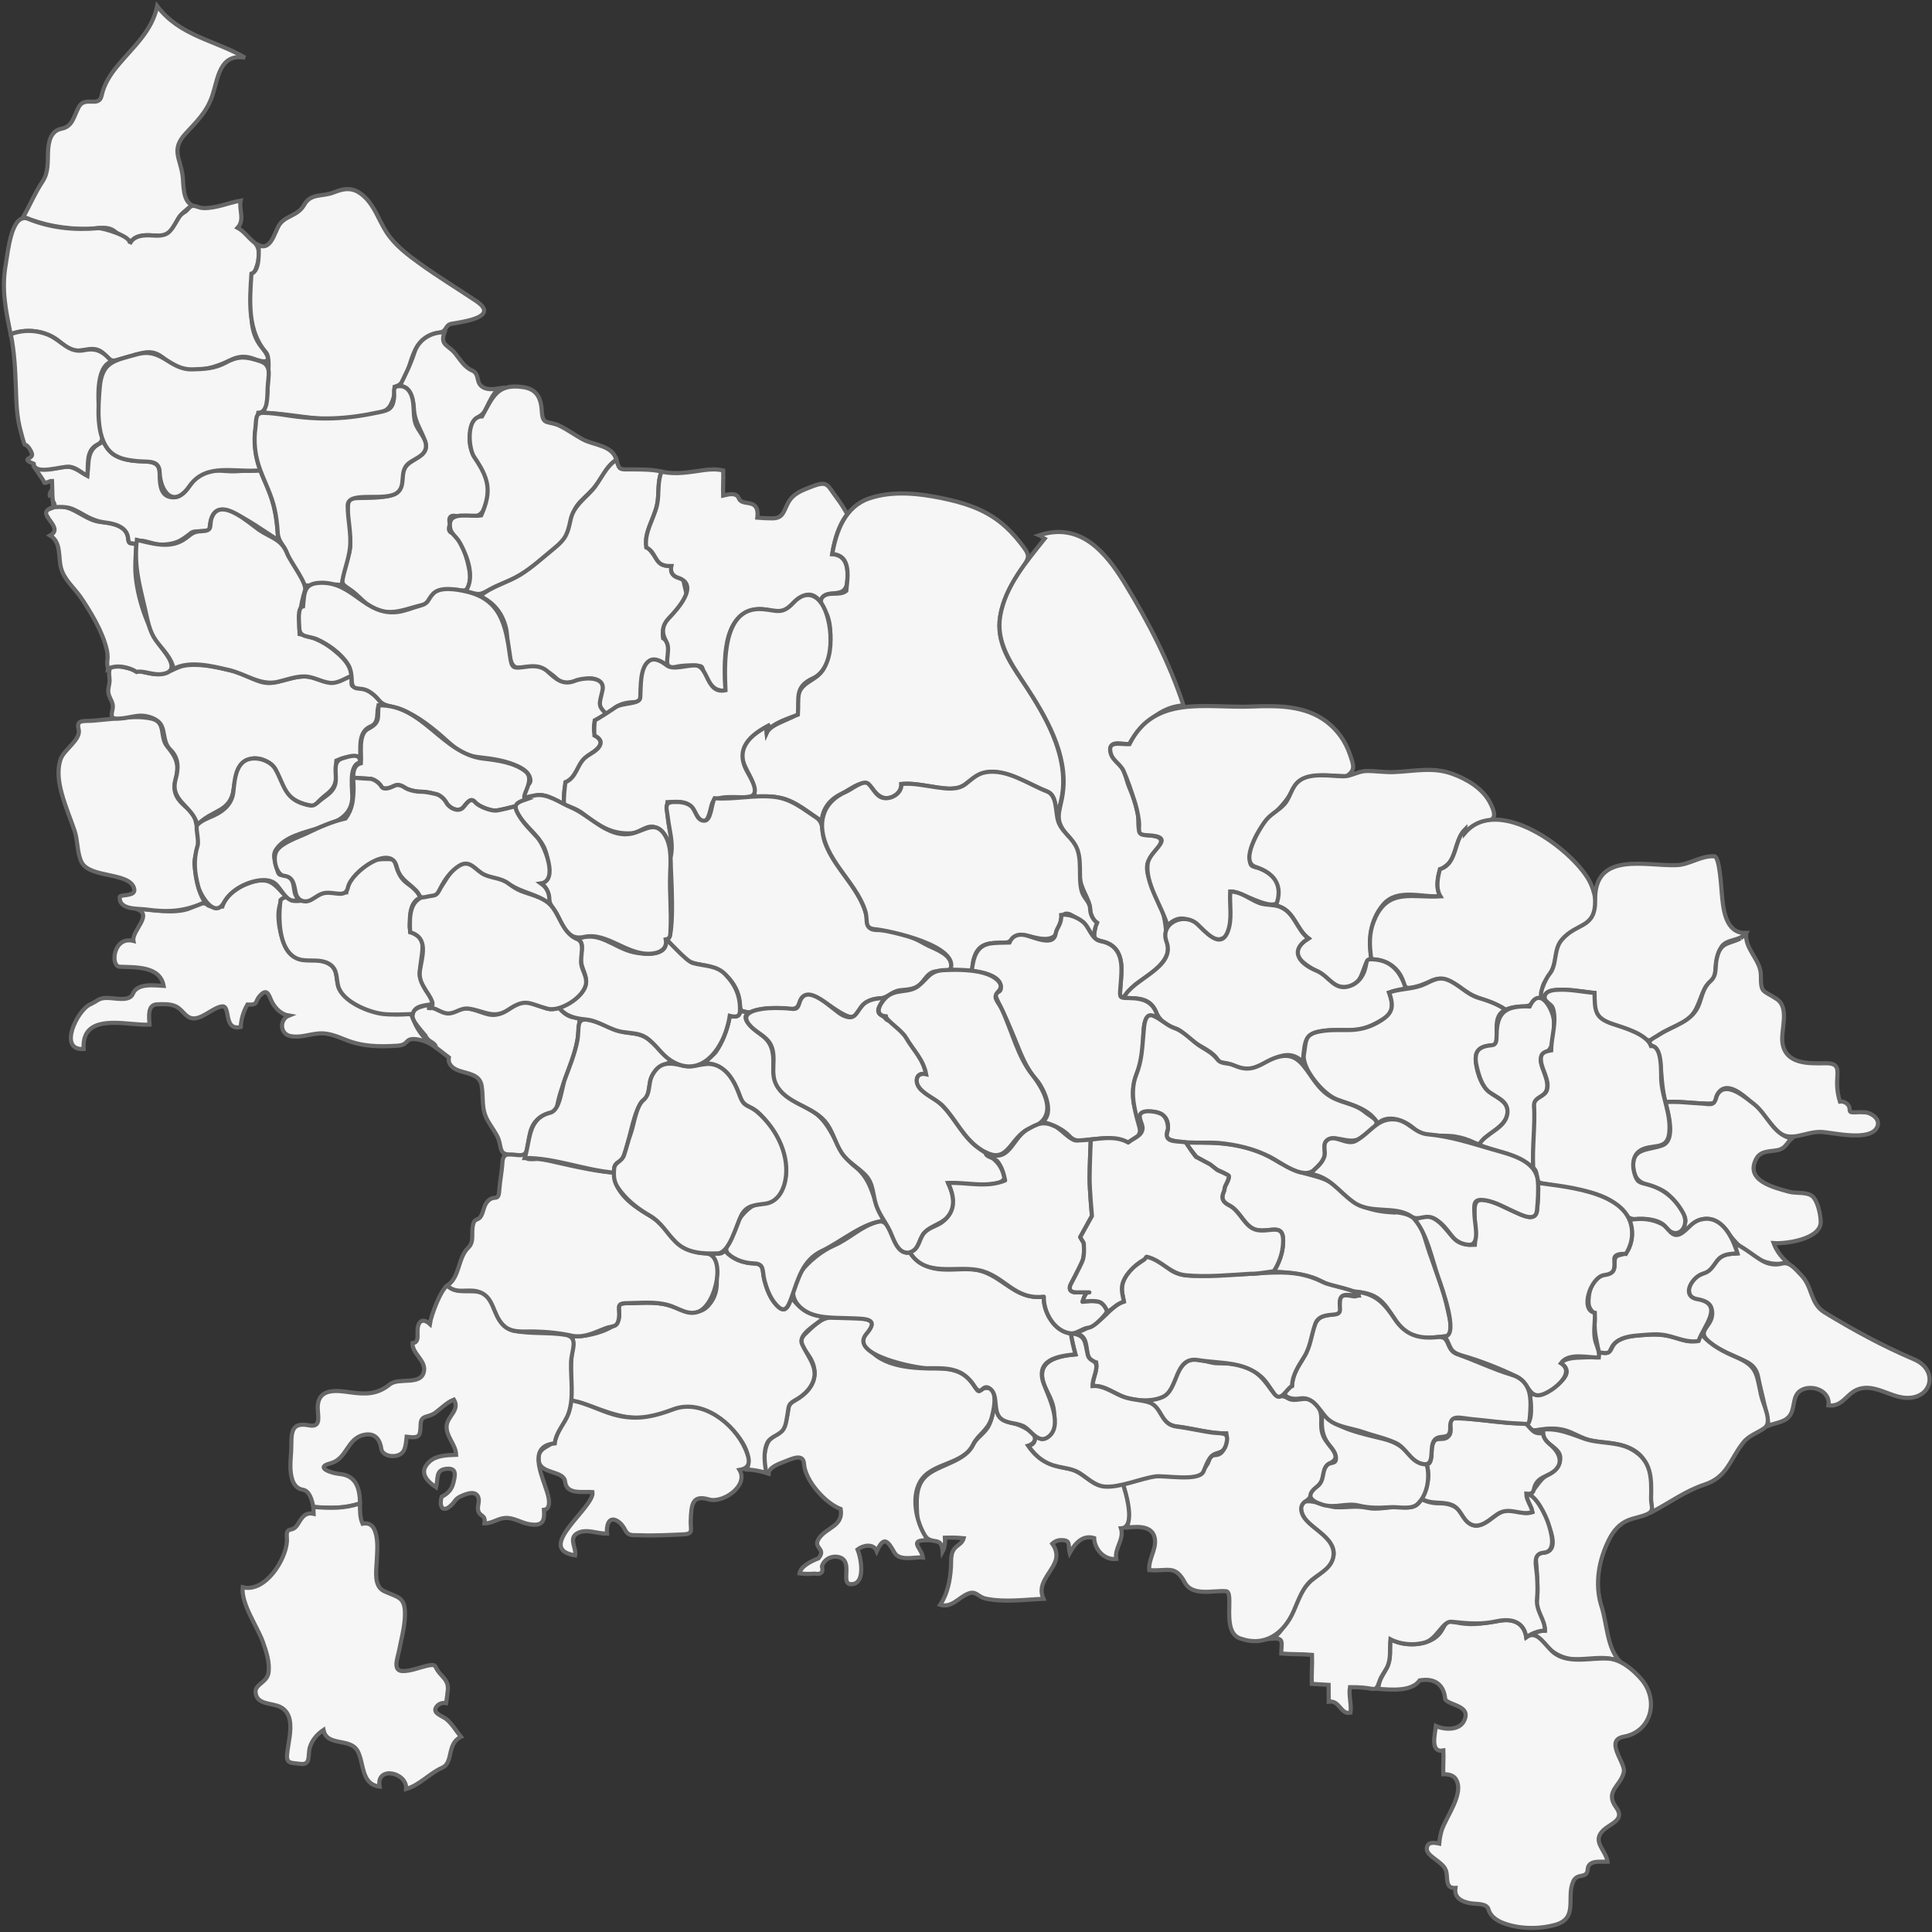 <svg width="934" height="934" viewBox="0 0 934 934" fill="none" xmlns="http://www.w3.org/2000/svg">
<rect x="0" y="0" width="934" height="934" fill="#333333" stroke="none"/>
<path d="M615.793 614.556C615.793 614.556 620.33 608.306 620.33 599.783C620.33 591.26 614.091 595.806 607.853 594.669C601.615 593.533 599.913 585.578 594.242 582.737C588.571 579.896 591.973 576.487 591.973 574.782C591.973 573.078 594.469 570.378 594.01 568.704C593.759 567.789 588.47 565.591 588.47 565.591L584.811 562.915L578.345 559.234L572.959 552.456C572.959 552.456 585.899 551.736 596.868 553.572C612.851 556.513 615.795 561.57 625.836 565.594C634.346 568.989 641.149 568.36 648.052 575.377C654.955 582.394 661.682 585.261 671.548 585.99C681.413 586.719 660.996 585.009 674.1 585.99C687.203 586.971 686.986 593.585 691.002 605.381C694.19 614.711 698.006 623.916 699.989 633.624C700.767 637.421 703.327 645.746 698.508 646.073C693.136 646.425 687.538 647.708 682.367 645.444C673.932 641.772 672.502 630.832 664.393 626.657C660.452 624.645 655.934 624.57 651.667 623.941C646.27 623.161 641.776 620.898 636.932 618.534C631.936 616.094 621.719 614.962 616.227 614.804" fill="#F6F6F6" id="UPLKO" name="Lucknow"/>
<path d="M615.793 614.556C615.793 614.556 620.33 608.306 620.33 599.783C620.33 591.26 614.091 595.806 607.853 594.669C601.615 593.533 599.913 585.578 594.242 582.737C588.571 579.896 591.973 576.487 591.973 574.782C591.973 573.078 594.469 570.378 594.01 568.704C593.759 567.789 588.47 565.591 588.47 565.591L584.811 562.915L578.345 559.234L572.959 552.456C572.959 552.456 585.899 551.736 596.868 553.572C612.851 556.513 615.795 561.57 625.836 565.594C634.346 568.989 641.149 568.36 648.052 575.377C654.955 582.394 661.682 585.261 671.548 585.99C681.413 586.719 660.996 585.009 674.1 585.99C687.203 586.971 686.986 593.585 691.002 605.381C694.19 614.711 698.006 623.916 699.989 633.624C700.767 637.421 703.327 645.746 698.508 646.073C693.136 646.425 687.538 647.708 682.367 645.444C673.932 641.772 672.502 630.832 664.393 626.657C660.452 624.645 655.934 624.57 651.667 623.941C646.27 623.161 641.776 620.898 636.932 618.534C631.936 616.094 621.719 614.962 616.227 614.804" stroke="#666666" stroke-width="2" stroke-linecap="round" stroke-linejoin="round"/>
<path d="M41.253 110.759C46.023 110.885 51.445 108.646 55.536 111.891C56.189 112.419 62.942 117.449 62.741 117.952C65.402 112.067 73.485 113.928 78.53 114.154C82.396 114.33 84.379 108.797 86.111 105.83C87.667 103.189 90.253 101.227 92.813 99.266C88.195 96.776 88.847 89.256 88.27 84.855C87.115 76.329 82.622 72.406 89.6 64.735C95.098 58.724 100.018 54.172 102.679 46.174C105.44 37.875 106.118 25.652 118.493 27.89C103.833 19.289 87.015 17.554 75.995 2.942C73.485 15.089 64.473 22.584 56.917 31.688C53.378 35.938 50.29 40.692 49.135 46.174C47.855 52.261 41.103 46.174 38.09 51.707C35.655 56.159 35.204 61.164 29.756 62.22C24.234 63.301 23.355 69.035 23.205 73.739C23.029 78.618 23.431 83.371 20.619 87.646C16.829 93.38 14.62 98.863 11.306 104.799C21.046 108.898 30.685 110.508 41.253 110.759Z" fill="#F6F6F6" stroke="#666666" stroke-width="2" id="UPSAH" name="Saharanpur" />
<path d="M26.568 163.523C29.405 165.284 31.614 168.252 34.927 169.157C39.647 170.465 44.065 167.145 48.508 169.71C51.395 171.37 52.449 174.992 55.838 174.187C60.281 173.156 64.598 171.546 69.067 170.591C78.58 168.553 80.087 176.878 88.019 178.362C96.428 179.946 104.285 177.633 111.665 173.986C115.506 172.1 118.87 172.024 122.861 173.533C130.392 176.4 131.345 173.684 126.601 168.025C119.748 159.801 121.907 149.691 121.53 139.631C121.355 134.677 122.283 133.595 123.765 129.747C125.371 125.572 126.199 119.738 122.76 117.072C120.074 114.984 117.891 111.665 114.853 110.105C118.468 106.232 115.431 101.429 116.334 96.977C110.31 98.033 104.561 100.75 98.361 100.599C95.299 100.523 93.391 98.084 91.182 100.775C88.897 103.541 88.195 102.233 86.061 105.83C82.245 112.318 81.367 114.33 73.987 113.853C69.895 113.601 64.674 113.576 62.691 117.977C64.172 114.205 49.487 110.13 47.554 110.306C36.057 111.338 24.46 110.231 13.716 105.83C5.558 102.485 3.876 121.473 2.796 127.685C0.638 139.908 2.721 149.666 5.156 161.562C12.134 158.871 20.217 159.625 26.568 163.523Z" fill="#F6F6F6" stroke="#666666" stroke-width="2" id="UPMUZ" name="Muzaffarnagar" />
<path d="M121.556 132.313C120.677 145.592 119.522 159.877 128.559 170.314C130.617 172.703 129.613 179.519 129.513 184.222C129.387 189.453 128.885 194.558 127.379 199.588C143.42 200.016 157.552 204.92 173.718 201.449C179.165 200.267 186.52 200.594 188.955 195.539C190.461 192.421 190.863 190.434 190.788 187.013C194.478 185.957 196.21 183.065 197.139 179.67C198.595 174.313 200.402 167.346 204.996 163.775C207.079 162.14 209.615 161.134 212.25 160.807C216.342 160.279 214.911 157.11 218.375 156.507C224.124 155.501 241.796 153.287 230.148 145.491C221.086 139.43 212.049 133.947 203.138 127.534C197.088 123.183 190.888 118.53 186.796 112.168C183.106 106.433 181.148 99.643 175.977 94.915C171.082 90.463 166.991 90.765 161.242 93.054C155.77 95.216 150.247 93.28 147.034 99.039C143.972 104.547 137.822 104.145 134.86 108.923C132.776 112.293 130.919 121.397 125.095 118.505C124.995 121.775 125.773 130.829 121.556 132.313Z" fill="#F6F6F6" stroke="#666666" stroke-width="2" id="UPBJN" nam="Bijnor" />
<path d="M200.352 170.364C198.243 176.777 195.884 181.304 193.248 186.661C198.946 186.636 199.825 193.779 200.126 198.029C200.603 204.643 204.017 208.139 205.724 214.15C207.556 220.689 198.243 221.77 195.783 226.121C192.369 232.182 196.135 238.294 187.173 239.903C181.5 240.935 175.726 240.582 170.003 240.884C166.012 241.085 169.702 260.778 169.25 264.802C168.773 269.027 166.589 272.674 165.936 276.874C164.983 283.01 165.359 282.18 169.878 285.45C175.35 289.423 178.362 295.007 185.617 295.786C193.198 296.616 199.097 293.196 206.326 292.114C209.74 285.953 212.351 284.67 219.605 285.073C223.923 285.324 225.68 286.858 226.985 281.828C227.638 279.364 227.111 276.522 226.609 274.107C225.479 268.775 223.396 261.381 218.852 257.86C216.969 257.232 216.543 255.798 217.522 253.484C216.568 249.812 217.923 248.58 221.588 249.762C226.81 249.712 231.93 251.196 234.064 245.814C237.679 236.735 236.474 230.296 230.6 222.701C226.609 217.545 226.132 211.107 228.416 204.995C229.822 201.248 232.884 201.776 234.717 198.079C236.499 194.483 238.131 190.509 241.193 187.768C238.834 188.12 236.022 188.522 233.788 187.365C229.571 185.152 232.282 180.852 228.14 179.066C224.45 177.456 222.442 173.759 220.007 170.792C216.718 166.793 212.551 166.893 214.886 160.681C208.51 160.43 202.36 164.177 200.352 170.364Z" fill="#F6F6F6" stroke="#666666" stroke-width="2" id="UPMRB" name="Moradabad" />
<path d="M233.035 201.298C225.153 201.324 226.408 216.74 229.22 220.89C236.198 231.176 237.955 237.238 232.633 249.159C227.236 250.039 217.622 247.071 217.497 253.51C217.396 258.137 220.233 258.59 222.392 262.513C225.881 268.851 229.822 279.263 225.053 285.852C231.479 287.261 231.127 288.191 236.75 285.022C240.541 282.884 244.657 281.552 248.498 279.59C256.882 275.264 266.371 267.946 272.772 261.029C277.24 256.201 275.157 248.605 279.826 243.349C282.687 240.13 286.076 237.565 288.612 234.044C291.498 230.07 293.632 224.99 297.975 222.324C296.092 215.156 287.206 215.357 281.734 212.39C277.993 210.378 274.579 207.837 270.764 205.951C265.041 203.16 262.329 205.901 261.953 198.985C261.602 192.521 259.644 188.045 252.69 187.114C240.34 185.429 238.332 191.767 233.035 201.298Z" fill="#F6F6F6" stroke="#666666" stroke-width="2" id="UPRAM" name="Rampur"/>
<path d="M286.402 236.81C282.185 241.538 277.24 244.732 275.834 251.321C274.353 258.162 273.6 260.451 267.877 265.104C262.505 269.48 257.409 274.233 251.51 277.88C245.235 281.728 237.754 283.362 232.081 288.216C238.783 291.31 242.925 296.541 244.632 303.683C245.862 308.814 244.783 323.3 250.883 322.797C259.192 322.093 263.534 322.672 269.634 328.582C274.278 333.109 281.984 326.369 287.858 328.381C296.293 331.273 285.499 339.321 290.846 343.621C294.837 346.841 294.234 344.175 297.699 341.861C301.313 339.446 305.204 339.472 309.396 339.346C310.099 331.524 309.823 312.109 322.449 321.691C322.951 317.994 324.734 310.952 320.567 308.537C319.638 302.124 323.177 298.98 327.495 294.956C330.081 292.542 332.515 290.002 331.687 286.255C331.21 284.041 330.557 281.929 330.306 279.64C328.072 279.54 325.261 278.785 324.558 276.295C325.462 273.604 324.508 272.649 321.671 273.403C319.738 273.026 318.408 271.969 317.454 270.284C314.718 265.531 311.379 264.601 312.76 258.464C313.89 253.409 316.651 248.932 317.705 243.852C318.784 238.571 317.73 233.038 319.864 227.957C315.22 226.926 310.451 226.951 305.731 226.926C299.682 226.851 299.431 227.655 298.05 222.299C292.678 225.568 290.444 232.283 286.402 236.81Z" fill="#F6F6F6" stroke="#666666" stroke-width="2" id="UPBAE" name="Bareilly" />
<path d="M312.409 264.651C315.722 266.185 316.149 269.178 318.333 271.668C319.889 273.428 322.324 273.705 324.533 273.654C323.931 276.32 325.11 278.433 327.696 279.263C338.515 282.683 327.194 294.78 323.353 298.855C319.814 302.602 319.839 306.249 322.148 310.222C325.01 315.152 318.76 324.18 326.993 322.345C330.005 321.665 333.143 321.615 336.206 321.741C340.523 321.917 339.092 322.671 340.548 326.092C342.255 330.141 345.694 334.794 350.715 333.737C350.213 321.464 348.355 297.195 365.525 294.629C372.202 293.623 376.294 298.603 382.017 293.045C386.435 288.77 391.556 284.092 396.602 290.932C398.635 283.211 408.726 290.907 409.605 281.049C410.132 275.189 409.63 268.348 402.3 267.87C403.078 263.268 404.183 258.64 406.141 254.365C407.069 252.302 408.224 250.341 409.605 248.53C408.099 245.839 406.467 243.223 404.609 240.759C399.991 234.697 400.392 232.182 392.686 235.15C387.841 237.036 383.348 238.495 380.838 243.374C378.679 247.574 378.478 250.617 373.232 250.592C370.847 250.592 368.487 250.466 366.128 250.265C366.328 248.454 366.404 246.065 364.998 244.606C363.391 242.947 360.856 243.374 358.873 242.569C358.07 242.267 357.518 241.714 357.191 240.935C356.036 238.017 352.547 238.872 349.585 239.576C349.435 235.527 349.786 231.478 349.635 227.429C346.523 226.725 343.31 226.851 340.172 227.278C333.093 228.234 326.968 229.567 319.839 228.008C317.68 233.088 318.76 238.646 317.68 243.902C316.199 250.894 311.329 257.206 312.409 264.651Z" fill="#F6F6F6" stroke="#666666" stroke-width="2" id="UPPIB" name="Pilibhit" />
<path d="M409.128 285.626C405.865 288.191 401.447 285.877 398.233 288.166C394.719 290.656 399.087 294.956 400.091 297.924C402.476 304.916 401.447 314.598 398.986 321.414C395.623 330.719 385.055 328.129 385.607 340.176C385.883 346.262 384.829 345.759 379.607 348.199C376.896 349.481 371.951 351.292 370.621 354.31C370.445 352.65 371.048 351.317 372.378 350.336C367.86 352.65 362.764 355.366 360.078 359.868C356.287 366.181 361.032 371.487 363.442 377.171C364.521 379.711 364.747 382.453 364.847 385.169C369.014 384.917 373.231 384.867 377.323 385.747C385.13 387.382 390.602 392.89 397.229 396.889C397.756 390.702 401.271 386.426 406.693 383.811C411.688 381.396 417.663 375.662 421.403 380.868C424.214 384.792 427.829 387.684 432.674 384.565C434.557 383.358 435.862 381.321 435.736 379.007C440.305 378.605 444.848 379.384 449.342 380.114C454.613 380.969 461.893 382.755 466.587 379.208C471.482 375.511 475.072 372.468 481.699 373.298C487.623 374.028 493.196 376.719 498.542 379.208C501.053 380.39 503.563 381.598 506.148 382.604C510.466 384.289 510.014 389.545 510.792 393.695C519.603 373.022 508.659 351.468 497.488 334.039C492.116 325.614 485.188 317.29 483.531 307.154C481.648 295.635 487.497 284.343 493.848 275.138C498.216 268.826 497.94 268.398 493.221 262.337C490.409 258.716 487.221 255.371 483.632 252.504C475.272 245.864 465.357 242.846 455.04 240.759C443.669 238.47 431.318 237.162 420.123 240.985C408.576 244.933 404.208 256.804 402.35 267.845C411.764 268.449 409.755 279.112 409.128 285.626Z" fill="#F6F6F6" stroke="#666666" stroke-width="2" id="UPLMP" name="Lakhimpur Kheri"/>
<path d="M495.781 331.424C505.571 346.338 516.315 364.621 513.83 383.207C512.6 392.538 508.96 396.084 516.34 404.132C521.787 410.067 521.611 415.927 521.988 423.598C522.289 429.835 526.808 434.488 527.008 439.392C527.234 444.497 530.372 444.321 529.293 449.427C528.238 454.507 529.996 454.23 533.886 455.362C541.091 457.5 542.371 463.687 542.12 470.452C541.995 473.721 541.568 476.966 541.442 480.21C541.191 486.196 547.141 477.217 549.073 475.834C554.37 472.036 565.867 465.296 564.612 457.349C563.407 449.804 563.909 444.648 560.771 437.154C558.863 432.601 552.261 421.133 555.299 416.229C559.215 409.967 567.022 404.258 554.27 403.755C548.873 403.528 550.931 398.096 550.027 393.468C549.174 389.092 547.768 384.842 545.986 380.768C544.505 377.423 544.153 373.424 541.919 370.456C539.961 367.841 536.899 366.181 536.823 362.609C536.698 357.655 542.195 359.893 546.011 359.717C547.442 356.85 549.626 354.335 551.835 352.047C557.533 346.111 563.708 341.509 572.142 341.031C565.315 320.207 555.173 300.615 543.752 281.954C534.389 266.663 522.214 252.327 502.483 258.741C503.387 259.093 504.065 260.074 504.969 260.476C496.183 271.542 486.117 283.186 483.581 297.572C481.272 310.65 489.029 321.137 495.781 331.424Z" fill="#F6F6F6" stroke="#666666" stroke-width="2" id="UPBAH" name="Bahraich" />
<path d="M546.011 359.767C541.467 359.969 534.941 357.68 537.1 364.571C538.104 367.765 541.819 369.601 543.199 372.745C545.183 377.297 546.864 382.352 548.396 387.055C549.425 390.224 550.153 393.468 550.579 396.788C551.157 401.139 549.073 403.553 554.295 403.755C569.783 404.383 555.901 410.721 554.872 417.386C553.416 426.842 561.926 438.486 564.361 447.415C575.858 436.65 580.2 455.261 589.689 454.054C597.571 453.048 594.483 436.097 594.86 430.967C601.738 430.967 622.573 446.71 618.255 428.502C617.251 424.201 613.26 421.561 609.444 419.976C606.231 418.643 604.273 419.674 604.273 415.6C604.298 412.607 605.026 409.614 606.106 406.823C610.122 396.36 619.787 392.06 624.506 382.503C629.401 372.594 641.575 375.059 650.863 375.31C655.532 372.292 654.403 369.953 652.495 364.395C650.386 358.258 646.546 352.902 641.4 348.953C631.007 341.006 617.678 341.056 605.202 341.559C583.213 342.489 558.085 335.573 546.011 359.767Z" fill="#F6F6F6" stroke="#666666" stroke-width="2" id="" name=""/>
<path d="M649.658 375.285C643.056 375.285 632.79 373.097 627.393 378.077C624.732 380.541 623.878 384.389 621.971 387.357C619.561 391.129 615.017 392.89 612.181 396.335C608.817 400.41 599.152 416.581 606.934 419.071C616.222 422.064 620.515 428.25 616.825 437.782C625.61 439.543 626.313 448.924 632.589 453.652C617.804 462.957 636.957 468.39 642.329 473.621C646.194 477.393 650.788 478.676 655.557 475.155C659.549 472.212 659.273 463.687 662.937 463.737C661.758 454.155 662.109 445.201 668.686 437.33C675.413 429.307 687.513 433.884 696.374 433.331C694.592 430.413 694.792 426.767 695.37 423.547C696.223 418.844 699.085 419.825 701.369 416.053C704.231 411.35 704.231 405.087 708.247 401.038C708.222 401.592 708.222 402.17 708.197 402.723C710.908 399.529 714.673 397.618 718.815 397.014C723.836 396.285 722.556 392.286 720.372 388.061C716.782 381.12 709.151 376.618 702.022 374.053C692.684 370.683 683.622 372.845 674.033 373.248C669.565 373.424 665.147 372.695 660.678 372.72C656.687 372.77 653.198 375.285 649.658 375.285Z" fill="#F6F6F6" stroke="#666666" stroke-width="2"/>
<path d="M708.172 402.723C708.172 402.17 708.197 401.617 708.222 401.038C704.206 405.088 704.206 411.35 701.344 416.053C700.139 418.04 698.382 419.549 696.098 420.177C695.019 424.302 693.964 429.407 696.349 433.331C682.794 434.161 670.92 429.106 664.444 444.648C661.632 451.388 662.034 456.695 662.913 463.737C669.138 463.838 674.56 466.579 677.447 472.212C679.053 475.331 678.024 478.098 682.016 477.494C685.756 476.916 688.643 475.708 692.031 474.124C698.809 470.955 704.131 476.362 709.503 479.833C715.201 483.505 722.179 484.209 727.802 488.157C730.563 486.9 733.751 486.598 736.764 486.548C740.705 486.472 742.06 483.429 746.353 483.052C744.068 475.935 747.407 474.803 750.118 469.396C753.381 462.857 751.198 455.689 758.653 451.439C762.594 449.175 768.719 448.144 770.602 443.441C772.71 438.235 770.853 430.413 768.292 425.71C759.783 410.268 724.087 384.012 708.172 402.723Z" fill="#F6F6F6" stroke="#666666" stroke-width="2"/>
<path d="M810.565 418.241C795.754 418.819 770.752 411.3 771.154 435.091C771.38 449.1 762.393 445.73 755.038 454.306C750.796 459.235 752.98 466.453 748.888 471.131C747.533 472.69 742.11 483.228 746.905 483.002C744.646 475.306 767.539 479.808 770.853 480.084C770.953 485.416 769.773 491.125 775.597 493.69C781.521 496.281 787.746 497.739 793.344 501.16C797.938 503.951 797.336 503.323 802.105 500.229C805.594 497.941 809.586 496.482 813.225 494.47C820.48 490.521 820.681 485.039 823.944 478.299C825.877 474.3 828.964 474.25 829.241 469.597C829.492 465.548 829.943 461.473 832.102 457.927C834.713 453.677 840.863 455.287 844.051 451.061C833.859 451.288 833.006 438.939 832.353 431.495C832.127 428.904 831.274 414.141 828.839 413.965C822.388 413.513 816.915 417.989 810.565 418.241Z" fill="#F6F6F6" stroke="#666666" stroke-width="2"/>
<path d="M841.44 453.677C835.366 456.67 831.776 455.261 829.943 463.41C828.939 467.937 830.27 471.357 826.781 474.451C823.668 477.167 822.865 481.266 821.584 484.989C818.472 494.068 809.385 495.476 802.105 500.204C799.093 502.166 794.624 503.65 799.444 505.989C801.904 507.196 802.281 511.245 802.557 513.584C803.335 520.224 803.46 526.209 805.117 532.773C809.761 532.396 814.405 532.874 819.024 533.201C821.308 533.402 823.567 533.503 825.852 533.503C831.098 533.503 828.337 532.321 830.42 528.825C837.173 517.507 855.774 543.739 859.363 546.958C865.689 552.642 872.743 546.857 880.575 547.234C886.373 547.511 904.648 552.239 907.635 544.543C909.016 540.972 904.874 538.105 901.912 537.753C900.18 537.627 898.448 537.627 896.716 537.753C892.524 537.904 895.41 536.345 893.201 533.88C892.197 532.849 890.942 532.396 889.486 532.547C888.758 530.233 888.331 527.869 888.181 525.455C887.679 518.564 890.691 513.835 882.357 514.011C874.324 514.162 863.154 514.54 861.698 504.103C860.819 497.815 865.388 487.202 858.836 482.901C852.059 478.45 851.255 480.286 851.28 471.533C851.306 463.963 843.223 458.833 844.227 451.036C844.553 451.036 841.365 453.702 841.44 453.677Z" fill="#F6F6F6" stroke="#666666" stroke-width="2"/>
<path d="M847.64 533.503C844.176 530.887 836.143 523.77 831.525 527.592C830.571 528.473 829.943 529.529 829.642 530.812C828.462 534.861 826.605 533.679 822.488 533.477C816.714 533.201 810.916 532.371 805.117 532.823C806.297 537.426 810.363 551.082 803.736 553.673C797.285 556.188 788.324 554.654 789.604 564.89C790.859 575 800.272 571.705 806.573 577.59C809.359 580.181 811.895 583.274 813.702 586.619C816.539 591.926 813.175 592.127 811.167 596.88C815.61 596.226 817.894 590.442 822.94 589.461C828.286 588.405 832.679 591.724 835.491 595.975C840.938 604.199 853.163 613.756 863.932 610.235C861.12 607.594 858.736 604.601 857.43 600.954C863.405 601.432 880.123 599.043 880.198 590.844C880.223 587.55 878.968 581.715 876.885 579.049C874.399 575.855 868.45 577.112 864.986 576.157C857.581 574.094 843.448 570.825 849.021 560.237C851.23 556.062 855.924 556.842 859.765 555.936C863.128 555.131 863.831 552.491 866.166 550.403C857.029 548.517 854.393 538.608 847.64 533.503Z" fill="#F6F6F6" stroke="#666666" stroke-width="2"/>
<path d="M851.632 609.329C847.089 606.613 843.047 602.891 838.102 600.904C838.805 602.539 839.407 604.199 839.884 605.909C835.893 606.16 832.529 606.236 829.969 609.581C826.429 614.233 824.522 615.114 819.401 617.428C816.564 618.71 815.234 625.224 817.995 627.211C821.534 629.751 827.082 627.739 827.71 634.052C828.488 641.722 819.024 642.929 826.705 649.091C831.927 653.291 838.202 655.278 844.101 658.221C847.49 659.906 849.247 662.094 849.975 665.816C851.506 673.562 853.891 681.409 855.021 689.205C858.987 687.57 863.857 687.596 865.94 683.194C867.647 679.598 866.744 674.618 870.484 672.254C875.755 668.909 885.068 672.355 883.939 679.422C890.917 680.252 892.649 673.512 898.498 671.55C906.029 668.985 913.384 675.071 920.714 675.725C933.993 676.907 937.532 662.345 925.358 657.164C910.296 650.751 896.138 643.055 882.081 634.479C874.927 630.103 876.433 622.131 870.685 616.346C868.024 613.68 865.338 609.883 861.598 610.838C858.134 611.744 854.795 611.215 851.632 609.329Z" fill="#F6F6F6" stroke="#666666" stroke-width="2"/>
<path d="M839.432 656.133C833.206 653.467 827.081 650.399 822.663 645.117C819.35 650.55 814.53 648.035 808.882 646.425C803.636 644.941 798.766 645.042 793.394 645.47C789.805 645.746 785.914 646.149 782.701 647.884C777.278 650.801 780.818 655.429 772.911 653.668C773.789 658.422 758.301 653.995 754.611 659.05C764.451 665.262 745.574 674.618 739.55 674.065C740.152 677.209 741.232 688.124 737.667 688.149C740.654 691.117 739.826 691.946 744.093 691.192C748.11 690.488 752.226 690.337 756.192 691.343C760.686 692.5 764.376 695.317 768.919 696.322C773.287 697.278 777.831 697.278 782.199 698.234C800.975 702.283 796.683 716.518 798.666 730.904C807.451 726.326 814.555 720.844 824.094 717.675C835.215 713.978 836.194 705.628 842.795 697.354C845.632 693.808 849.674 692.802 853.062 690.312C857.003 687.394 852.46 679.321 851.431 674.694C849.096 664.407 849.774 660.559 839.432 656.133Z" fill="#F6F6F6" stroke="#666666" stroke-width="2"/>
<path d="M788.751 700.648C781.596 696.675 773.162 698.133 765.656 695.417C756.594 692.122 750.896 689.582 741.031 691.846C741.633 692.701 744.771 693.003 745.951 692.776C746.051 694.537 746.905 696.021 748.135 697.228C750.269 699.366 753.934 700.95 754.26 704.345C754.662 708.419 751.474 711.563 748.11 713.122C743.642 715.185 741.884 721.824 738.37 722.076C743.591 726.075 757.749 749.64 746.302 750.621C741.182 751.074 742.663 753.463 742.863 758.292C743.014 762.165 743.391 766.013 743.29 769.886C743.215 772.778 742.387 775.821 743.039 778.713C743.792 782.134 746.93 784.649 746.88 788.295C745.022 788.346 743.265 788.748 741.558 789.452C746.83 795.715 752.352 801.776 761.038 802.103C768.242 802.354 776.877 799.915 783.554 803.511C776.877 797.425 776.952 784.85 774.266 776.676C770.727 765.811 772.961 753.639 778.208 743.654C780.191 739.907 783.027 736.612 787.044 734.978C789.93 733.796 793.068 733.393 795.955 732.161C800.172 730.375 798.114 728.439 798.189 724.415C798.44 714.38 798.566 706.106 788.751 700.648Z" fill="#F6F6F6" stroke="#666666" stroke-width="2"/>
<path d="M751.875 799.512C747.005 796.192 743.516 787.465 737.868 791.489C736.864 784.976 732.069 782.486 725.894 783.366C718.288 784.448 712.891 786.032 704.984 784.523C698.985 783.366 699.612 783.693 697.027 788.145C695.646 790.559 693.387 792.294 690.851 793.351C685.103 795.765 677.698 795.363 672.175 792.495C671.698 796.997 672.652 801.826 670.544 806.051C668.711 809.698 666.502 812.112 666.352 816.463C672.251 816.841 682.317 817.997 686.333 812.364C693.713 811.056 698.156 814.552 698.683 821.619C701.093 824.637 711.661 824.587 707.645 832.157C705.235 836.684 698.056 836.256 694.165 834.37C693.738 838.52 691.228 847.448 697.78 846.241C697.93 850.063 697.604 853.911 697.729 857.734C699.888 857.684 702.499 858.061 703.779 860.048C708.222 866.939 698.759 878.634 696.876 885.147C696.299 887.159 695.947 889.197 695.771 891.259C692.935 890.63 689.872 890.404 689.772 893.749C689.672 897.471 697.177 899.734 698.934 904.06C700.24 907.279 698.206 913.039 703.603 912.712C702.901 917.616 706.791 919.401 710.933 920.106C713.996 920.634 718.74 919.98 719.619 923.149C720.573 926.594 723.886 928.631 727.024 929.788C734.63 932.63 744.319 932.706 752.101 930.467C763.121 927.273 757.071 917.213 760.586 909.518C762.519 905.242 767.238 908.486 767.539 903.783C767.84 898.955 773.965 900.212 777.153 900.036C776.35 894.302 769.346 890.253 775.145 884.77C778.609 881.501 785.763 879.79 781.345 873.83C775.446 865.857 783.856 863.368 785.035 856.477C785.788 852.075 775.496 841.286 785.01 839.576C798.49 837.136 802.105 821.77 793.47 811.76C789.629 807.309 783.755 802.304 777.731 801.851C769.547 801.248 759.155 804.467 751.875 799.512Z" fill="#F6F6F6" stroke="#666666" stroke-width="2"/>
<path d="M666.929 812.666C667.732 810.251 669.414 808.289 670.543 806.051C672.652 801.826 671.698 796.997 672.175 792.495C677.145 795.061 683.471 795.564 688.843 794.055C694.767 792.37 697.453 783.592 701.72 784.02C710.029 784.875 715.728 785.454 723.911 783.718C730.588 782.31 736.713 783.894 737.868 791.489C740.453 789.653 743.666 788.346 746.879 788.295C746.93 782.637 742.436 779.065 743.064 772.753C743.415 769.207 743.265 765.686 743.064 762.114C742.763 757.059 740.579 751.099 746.302 750.621C752.477 750.093 750.143 741.265 748.461 736.286C747.156 732.463 742.562 722.529 737.868 722.101C737.893 725.371 740.278 727.86 740.83 731.004C735.885 732.589 731.14 728.64 726.22 730.727C722.304 732.387 719.493 736.26 715.276 737.317C711.059 738.373 708.799 735.254 706.892 732.136C704.356 728.036 700.792 726.829 696.123 726.729C694.064 726.829 692.031 726.527 690.073 725.899C685.228 724.113 688.14 724.717 685.052 727.332C682.668 729.369 678.4 728.565 675.564 728.539C670.794 728.514 665.824 729.973 661.105 728.967C655.206 727.709 651.114 728.967 645.391 728.615C641.374 728.389 625.761 720.718 629.401 731.457C631.484 737.593 639.115 740.511 642.78 745.591C648.529 753.538 640.37 758.996 634.672 763.447C625.434 770.691 624.958 784.397 615.519 792.143C621.016 791.716 619.385 794.558 619.41 799.386C624.355 799.814 629.35 799.588 634.27 800.015C634.446 804.693 633.994 809.371 634.17 814.049C636.881 814.2 639.592 814.351 642.303 814.527C642.328 817.243 642.328 819.959 642.353 822.675C647.7 821.77 648.102 829.114 652.896 827.982C653.449 823.832 651.917 819.758 652.62 815.633C654.704 815.608 656.787 815.684 658.871 815.86C664.669 816.287 665.121 818.148 666.929 812.666Z" fill="#F6F6F6" stroke="#666666" stroke-width="2"/>
<path d="M625.36 778.99C627.82 773.457 629.652 767.346 634.622 763.447C638.689 760.253 644.086 757.688 644.663 751.904C645.492 743.755 635.024 739.58 630.832 734.123C628.773 731.457 627.945 727.584 631.409 725.622C633.618 724.365 635.777 719.888 638.086 717.373C640.672 714.581 639.116 709.124 642.806 707.439C649.659 704.295 642.329 699.416 640.019 694.864C636.831 688.576 641.4 683.32 635.35 677.988C630.957 674.115 626.615 678.441 622.473 675.901C619.059 673.813 617.829 676.228 614.942 672.355C611.88 668.23 609.269 664.458 604.65 661.867C599.655 659.076 593.931 659.126 588.384 659.05C583.79 658.975 577.715 655.328 573.548 658.371C569.582 661.289 567.248 666.998 565.315 671.374C562.478 677.762 557.081 674.367 552.211 677.133C561.248 678.743 560.094 688.602 568.879 689.608C574.578 690.261 580.15 691.695 585.823 692.475C588.158 692.827 590.518 692.978 592.877 692.952C593.229 695.618 593.103 698.334 591.572 700.648C590.769 702.409 589.438 703.339 587.555 703.44C584.242 703.641 584.97 706.206 583.389 708.269C581.18 711.161 581.707 712.494 577.766 713.45C572.695 714.682 567.122 712.796 561.951 713.248C555.575 713.802 548.697 714.959 542.472 716.442C545.007 723.459 545.911 731.054 545.158 738.474C550.103 737.92 557.508 737.468 558.336 744.158C558.964 749.338 555.073 753.916 555.6 759.046C564.537 759.776 568.051 756.204 572.77 765.057C576.435 771.898 586.602 768.729 592.701 769.257C596.969 769.634 590.267 788.723 599.379 792.018C611.503 796.444 620.615 789.679 625.36 778.99Z" fill="#F6F6F6" stroke="#666666" stroke-width="2"/>
<path d="M542.547 716.518C537.401 717.725 533.861 719.813 528.841 716.895C524.875 714.581 521.511 710.884 516.817 710.054C508.232 708.52 502.282 706.408 497.136 698.989C506.048 694.939 494.3 688.979 489.807 688.048C482.954 686.615 481.899 683.194 480.795 676.731C480.569 680.755 479.866 684.854 478.285 688.602C476.477 692.827 472.26 694.663 470.478 698.335C466.838 705.854 456.822 707.565 450.07 711.739C442.74 716.292 442.966 723.51 443.342 731.457C443.543 735.607 444.246 739.002 446.932 742.372C450.798 747.201 455.19 742.246 455.693 750.068C456.747 748.106 456.998 745.566 456.822 743.378C459.834 743.277 462.847 743.328 465.859 743.629C465.031 746.698 462.169 746.949 460.788 749.59C459.508 752.055 459.885 754.972 459.734 757.613C459.307 764.001 458.127 770.439 454.513 775.821C459.96 777.406 463.198 772.577 467.641 770.59C471.984 768.628 472.511 771.998 476.628 772.854C485.69 774.715 495.304 773.306 504.441 772.929C501.278 765.912 507.403 761.285 509.964 755.425C511.369 752.231 510.767 749.062 508.709 746.27C510.064 745.013 511.671 744.434 513.528 744.56C517.871 744.661 516.214 747.377 517.118 750.797C519.603 746.346 523.168 741.869 528.941 743.554C529.142 749.037 533.811 754.268 539.635 753.664C538.681 748.332 543.626 744.359 541.919 738.851C549.349 738.574 544.379 721.649 542.547 716.518Z" fill="#F6F6F6" stroke="#666666" stroke-width="2"/>
<path d="M444.849 716.291C450.396 706.81 465.583 708.369 470.453 698.309C472.712 693.631 477.532 691.544 479.264 685.81C480.092 683.094 483.079 671.273 477.381 670.997C472.863 670.77 474.269 675.146 471.081 670.167C469.725 668.029 468.018 666.067 465.91 664.634C461.466 661.59 455.944 661.54 450.748 661.54C440.079 661.565 423.863 660.434 418.441 649.192C416.659 645.52 420.349 644.438 421.729 641.697C424.767 635.611 406.266 637.22 402.551 636.944C397.23 636.541 392.837 641.496 388.845 645.293C385.281 648.663 389.624 653.09 391.556 656.234C394.619 661.213 394.669 666.973 390.954 671.625C389.172 673.838 386.862 675.599 384.377 676.982C380.762 678.994 381.44 679.9 380.687 683.873C379.382 690.664 377.625 691.544 372.428 695.694C369.341 698.158 367.785 711.161 371.575 712.418C371.625 709.425 376.57 707.64 378.729 706.81C382.821 705.251 388.394 702.358 388.695 707.74C389.172 715.612 398.861 726.703 406.417 729.52C407.823 737.87 399.564 738.297 395.924 743.705C392.636 748.609 399.74 748.433 395.698 753.337C392.561 754.544 387.113 757.059 386.511 760.631C388.921 760.907 391.331 760.957 393.765 760.756C396.953 761.31 398.158 760.128 397.355 757.26C398.359 753.614 402.451 751.753 405.94 752.884C412.442 754.972 406.317 765.51 411.161 765.837C416.634 766.214 416.659 759.373 416.182 755.626C415.906 753.413 415.404 751.149 414.575 749.062C417.211 747.05 422.257 745.968 423.863 749.891C427.252 742.447 429.11 744.761 432.398 750.571C434.858 754.896 442.288 752.583 446.179 752.96C445.526 748.181 438.749 744.484 448.664 744.585C443.418 737.769 440.029 724.54 444.849 716.291Z" fill="#F6F6F6" stroke="#666666" stroke-width="2"/>
<path d="M370.897 697.63C372.428 694.361 376.595 694.059 378.654 691.116C380.009 689.18 380.26 686.036 380.687 683.823C381.44 679.849 380.762 678.969 384.377 676.932C387.59 675.146 390.628 672.682 392.385 669.387C396.501 661.792 390.678 656.359 387.741 649.795C385.456 644.69 396.05 639.761 398.711 636.541C391.732 635.686 386.812 633.096 382.67 627.261C380.813 632.467 379.281 635.485 374.838 630.304C372.202 627.211 370.721 623.162 369.642 619.289C368.312 614.485 369.818 611.014 364.546 610.813C359.074 610.612 353.878 608.6 350.288 604.375C349.108 606.739 346.899 605.934 344.464 605.984C345.669 613.001 348.38 621.502 344.565 628.192C338.942 638.05 331.386 633.423 323.328 631.034C318.96 629.751 314.316 629.726 309.798 629.852C307.514 629.927 305.204 629.977 302.92 630.028C297.347 630.078 299.883 632.543 299.205 637.195C298.377 642.955 282.612 646.727 276.989 645.872C276.814 651.38 275.985 656.812 276.01 662.345C276.035 666.017 276.161 669.689 276.061 673.336C275.935 678.617 276.839 676.857 281.257 678.34C292.929 682.213 303.723 687.696 316.4 684.578C328.801 681.534 334.499 676.907 346.397 684.98C353.978 690.136 364.396 700.17 361.183 710.432C364.295 710.557 367.433 711.161 370.42 712.066C369.692 707.539 368.889 701.956 370.897 697.63Z" fill="#F6F6F6" stroke="#666666" stroke-width="2" id="UPGRM" name="Hamirpur"/>
<path d="M360.354 700.497C354.857 687.998 339.344 676.127 325.563 681.283C316.902 684.527 309.372 686.413 300.059 684.653C291.674 683.068 284.294 678.315 275.91 676.957C275.383 684.25 270.865 688.451 268.756 695.04C267.149 700.07 259.167 698.762 260.522 706.558C261.602 712.695 272.597 710.884 273.174 716.241C273.877 722.83 281.834 720.919 286.428 721.321C287.683 728.59 257.912 748.709 278.044 751.929C278.747 748.257 274.605 743.529 279.274 741.139C283.692 738.876 288.863 741.567 293.457 741.391C293.105 738.323 293.908 732.739 298.326 735.229C300.008 736.185 301.289 737.82 302.142 739.53C303.774 742.799 305.882 742.045 309.497 742.196C316.501 742.472 323.504 742.07 330.483 741.768C335.403 741.542 333.771 739.48 333.922 735.129C334.223 727.106 334.7 722.529 342.732 724.893C349.51 726.879 362.061 718.228 357.518 710.608C363.166 709.652 362.664 705.779 360.354 700.497Z" fill="#F6F6F6" stroke="#666666" stroke-width="2" id="UPMAN" name="Mahoba" />
<path d="M268.204 697.781C268.781 692.198 273.098 688.274 274.881 683.169C277.516 675.674 275.86 666.545 276.061 658.749C276.211 652.662 280.202 646.35 273.048 645.243C265.041 644.011 256.556 644.916 248.724 643.382C238.558 641.37 241.219 627.789 233.161 624.998C227.563 623.061 220.81 626.029 216.242 621.477C212.978 623.614 208.385 635.938 207.807 640.062C205.623 638.05 203.163 637.623 202.184 640.842C201.13 644.262 203.289 648.99 199.423 649.317C199.197 654.373 205.799 657.592 204.996 662.722C203.866 670.141 192.871 665.69 188.453 669.261C182.404 674.14 176.881 674.14 169.376 673.109C163.452 672.279 154.766 670.896 153.687 678.843C153.059 683.571 156.197 690.412 149.319 689.054C139.403 687.092 141.186 694.486 140.734 701.906C140.458 706.382 139.88 711.261 141.387 715.587C142.19 717.901 143.822 719.787 146.357 720.19C149.67 720.718 150.725 724.968 151.503 728.514C159.41 729.093 166.439 729.369 174.045 726.779C173.944 719.335 172.162 713.273 164.004 712.544C160.464 712.242 151.904 709.451 159.636 707.464C167.819 705.376 167.619 695.618 175.676 693.732C180.948 692.475 183.634 695.442 184.337 700.472C184.914 704.572 193.549 705.452 195.432 700.824C196.21 698.888 196.386 696.624 196.587 694.587C203.013 695.342 203.138 694.386 203.364 688.501C203.54 683.848 207.054 685.533 210.543 682.892C213.455 680.704 215.966 678.013 219.43 676.63C222.542 681.71 216.242 684.628 215.915 689.356C215.564 694.486 220.358 698.284 220.509 703.314C216.317 703.49 211.02 703.515 207.707 706.533C202.084 711.639 206.251 715.964 210.845 719.033C211.899 714.682 210.468 710.608 215.79 710.079C221.086 709.526 220.057 713.299 219.078 717.197C218.325 720.19 216.267 722.252 213.531 723.56C212.401 726.905 213.229 731.708 217.472 728.263C220.459 725.823 219.48 724.691 223.546 723.006C225.781 722.076 229.847 720.517 231.178 723.711C232.081 725.899 230.55 728.187 231.203 730.4C232.081 733.393 234.893 732.086 234.19 736.436C237.78 736.587 240.616 734.097 244.13 733.846C248.197 733.519 252.013 736.26 255.954 736.864C262.129 737.845 263.384 735.732 262.982 729.897C265.718 729.621 265.568 726.427 265.267 724.44C263.911 716.241 253.268 699.19 268.204 697.781Z" fill="#F6F6F6" stroke="#666666" stroke-width="2" id="UPJHA" name="Jhansi"/>
<path d="M151.478 728.54C151.528 729.646 151.553 730.728 151.603 731.834C147.461 730.954 145.955 733.62 144.098 736.688C143.345 737.92 142.366 739.077 140.859 739.354C137.722 739.907 138.876 742.12 138.701 745.239C138.199 753.865 128.308 770.087 117.313 767.321C116.485 775.394 124.468 786.434 127.103 793.828C128.735 798.381 130.442 803.536 129.839 808.441C129.237 813.395 123.313 814.149 123.539 817.997C123.915 824.26 131.295 823.128 135.462 825.19C140.859 827.856 140.709 834.269 140.056 839.4C139.68 842.267 139.102 845.084 138.801 847.951C138.299 852.78 140.709 852.126 145.177 852.729C150.599 853.434 148.591 848.353 149.896 844.43C151.051 840.959 153.411 838.344 156.398 836.307C157.954 844.631 169.451 839.802 172.99 846.719C176.103 852.805 174.572 862.613 183.508 863.695C181.751 853.434 196.938 856.753 196.336 864.877C202.937 862.965 207.581 857.332 213.757 854.59C219.379 852.101 215.79 843.047 222.844 839.626C220.534 836.835 218.702 833.565 215.915 831.176C213.832 829.39 207.807 828.032 211.698 824.335C212.853 823.405 214.183 823.078 215.664 823.354C216.016 821.116 216.317 818.878 216.543 816.639C216.668 812.716 214.66 811.408 212.426 808.742C209.74 805.523 211.472 804.115 205.975 805.397C202.285 806.278 198.745 807.812 194.905 807.862C189.583 807.963 192.219 801.625 192.947 797.903C194.026 792.37 195.582 786.837 195.758 781.178C196.059 771.822 192.52 772.376 185.793 769.282C180.722 766.943 181.877 759.826 182.077 755.374C182.303 750.546 182.956 745.113 181.4 740.435C180.872 738.801 179.893 737.241 178.161 736.688C177.208 736.411 176.229 736.411 175.275 736.613C173.919 733.569 174.045 730.049 173.994 726.804C166.414 729.395 159.385 729.118 151.478 728.54Z" fill="#F6F6F6" stroke="#666666" stroke-width="2" id="UPLAL" name="Lalitpur" />
<path d="M230.801 624.319C239.11 626.456 237.805 635.259 243.378 640.716C247.293 644.539 253.017 643.583 257.962 643.684C264.212 643.81 270.865 644.464 276.964 645.847C282.738 646.727 287.357 644.212 292.553 642.2C296.343 640.741 298.502 642.049 299.205 637.17C299.883 632.517 297.348 630.053 302.92 630.002C309.673 629.952 316.727 629.072 323.328 631.008C328.073 632.417 332.717 636.189 337.838 634.026C346.548 630.329 351.167 606.337 341.151 605.934C327.044 605.356 324.558 593.736 313.94 587.575C305.782 582.821 297.097 576.735 296.82 566.902C288.587 566.223 280.479 564.512 272.446 562.702C268.681 561.846 264.915 560.916 261.1 560.337C258.464 559.96 253.243 561.57 254.146 558.124C249.026 558.2 243.202 555.861 242.901 561.746C242.65 566.348 241.671 570.85 241.369 575.453C240.993 581.312 239.06 577.263 235.746 580.759C233.939 582.671 233.839 585.336 232.709 587.575C231.153 590.618 229.396 588.279 228.592 592.529C227.814 596.604 229.345 600.301 226.358 603.193C221.262 608.122 222.392 617.453 216.217 621.477C220.509 625.752 225.655 622.986 230.801 624.319Z" fill="#F6F6F6" stroke="#666666" stroke-width="2" id="UPJAL" name="Jalaun" />
<path d="M268.956 537.35C270.412 525.404 276.813 514.917 279.098 503.197C279.675 500.229 279.725 497.262 280.077 494.294C280.453 491.075 278.043 492.383 275.483 491.326C273.349 490.446 271.667 488.912 270.237 487.126C267.325 488.157 264.94 488.082 262.179 486.648C257.861 484.41 254.723 482.499 250.029 485.24C245.436 487.931 241.821 491.704 236.022 490.371C231.253 489.264 226.182 485.969 221.237 488.258C214.886 491.201 212.652 486.372 206.652 487.151C208.61 487.805 209.414 487.227 209.037 485.366C203.992 486.498 197.314 487.302 199.925 493.187C201.13 495.929 210.619 506.24 210.594 506.316C212.777 507.875 214.836 509.61 216.995 511.22C216.417 514.716 219.053 516.627 221.965 517.633C226.333 519.142 231.981 519.394 232.859 524.977C233.838 531.189 232.508 536.194 235.922 542.003C237.302 544.367 238.909 546.606 240.239 549.02C242.875 553.874 240.641 558.275 246.615 558.124C250.155 558.049 253.845 559.86 254.723 555.76C255.326 552.968 255.652 550.101 256.355 547.31C257.987 541.022 262.681 538.256 268.956 537.35Z" fill="#F6F6F6" stroke="#666666" stroke-width="2" id="UPETW" name="Etawah" />
<path d="M300.284 561.67C304.602 553.019 304.928 541.902 309.572 533.603C310.275 532.245 311.355 531.365 312.811 530.912C313.564 528.447 313.815 525.957 314.216 523.442C315.07 517.834 319.287 515.369 324.207 513.408C323.63 510.742 316.199 504.756 313.84 502.719C310.827 500.129 307.388 499.751 303.598 499.274C297.322 498.444 292.402 495.124 286.428 493.464C277.743 491.075 280.403 496.356 279.073 503.222C277.843 509.56 275.383 515.52 273.149 521.556C271.266 526.662 270.865 536.696 265.944 537.954C255.075 540.72 256.406 551.158 253.669 559.834C268.179 559.683 282.361 565.694 296.82 566.901C296.77 564.236 297.147 561.947 300.284 561.67Z" fill="#F6F6F6" stroke="#666666" stroke-width="2" id="UPARA" name="Auraiya" />
<path d="M198.695 490.22C188.428 490.622 179.994 490.471 171.233 484.586C168.296 482.599 164.405 480.336 163.451 476.614C162.372 472.439 163.276 468.314 158.883 465.824C151.628 461.725 143.043 467.207 138.198 458.154C135.312 452.772 131.622 436.298 138.625 433.783C133.203 428.301 131.094 423.874 122.409 426.264C116.61 427.873 109.331 432.048 107.498 438.235C105.289 438.335 101.951 438.964 100.068 437.304C97.809 435.292 93.591 438.637 90.579 439.518C82.17 441.982 74.338 439.266 65.904 439.442C74.463 442.033 63.569 449.93 64.498 454.859C54.683 452.419 53.227 467.157 57.871 467.358C65.351 467.711 77.35 466.881 79.107 476.614C74.689 476.387 66.356 475.13 64.222 480.436C62.64 484.36 55.963 482.473 51.771 482.448C47.554 482.423 47.303 483.882 43.613 485.542C37.312 488.359 27.849 507.925 40.45 507.12C39.496 492.684 53.528 494.093 63.795 494.973C66.606 495.224 69.443 495.451 72.28 495.35C72.004 491.175 71.376 485.743 75.844 485.542C78.806 485.416 81.944 485.24 84.781 486.397C87.692 487.604 89.199 490.999 91.935 492.03C96.805 493.866 102.578 487.101 107.348 486.523C111.74 485.994 107.749 498.519 116.409 496.482C116.535 492.684 117.74 488.912 119.623 485.642C125.07 485.869 122.886 484.41 125.748 481.291C129.563 477.091 130.065 481.971 131.697 484.787C133.429 487.805 136.065 490.396 139.629 490.974C135.086 492.785 135.261 499.726 140.207 500.833C144.926 501.889 149.519 499.953 154.163 499.601C158.632 499.248 162.849 500.984 166.89 502.618C175.325 506.014 183.131 506.089 192.118 505.536C198.318 505.159 195.13 501.286 202.285 502.568C205.372 503.121 208.083 504.48 210.593 506.29C211.095 504.429 206.05 502.694 204.443 500.808C201.833 497.79 200.151 493.967 198.695 490.22Z" fill="#F6F6F6" stroke="#666666" stroke-width="2" id="UPAGR" name="Agra" />
<path d="M70.698 439.694C81.141 441.152 89.425 440.7 99.064 436.122C95.6 430.942 94.596 424.151 94.044 418.09C93.592 412.884 97.859 406.974 95.851 402.07C94.495 398.8 95.173 394.424 91.282 391.305C86.036 387.105 83.024 383.534 84.906 376.693C86.889 369.526 85.157 366.08 80.739 360.698C77.074 356.247 80.388 349.154 73.485 347.469C68.289 346.212 62.54 346.69 57.294 347.243C53.303 347.645 49.311 348.023 45.295 348.375C40.576 348.802 36.735 347.62 38.015 352.524C39.321 357.529 30.961 362.308 29.355 366.91C27.422 372.418 28.426 378.479 29.932 383.937C31.589 389.973 34.049 395.732 36.057 401.642C37.639 406.32 37.262 412.708 39.496 416.933C43.663 424.73 63.243 421.485 64.9 429.81C65.653 433.607 57.946 432.249 57.871 433.633C57.469 440.021 66.657 439.115 70.698 439.694Z" fill="#F6F6F6" stroke="#666666" stroke-width="2"/>
<path d="M76.573 348.853C80.363 352.122 78.204 358.359 82.371 362.433C86.488 366.457 86.362 371.437 84.906 376.693C81.919 387.407 93.291 389.545 95.399 398.825C102.779 391.029 111.49 392.991 113.021 381.07C114.226 371.689 119.021 362.207 130.091 368.771C134.132 371.16 134.358 376.04 136.165 379.913C139.203 386.452 145.729 388.941 152.482 389.872C155.369 383.937 162.046 383.71 162.473 376.014C162.623 373.248 162.322 370.481 162.598 367.715C166.188 366.105 170.229 365.326 174.17 365.829C174.246 360.396 173.367 353.53 179.316 351.116C184.789 348.878 180.396 340.226 184.814 340.553C182.981 337.912 180.772 335.448 177.911 333.939C176.404 333.134 174.798 332.656 173.091 332.455C168.598 331.902 170.355 330.795 169.953 326.696C162.523 329.663 159.962 330.594 152.306 327.878C145.328 325.413 138.776 329.034 131.948 330.066C125.145 331.097 119.799 326.092 113.347 324.533C106.018 322.747 98.261 320.886 90.655 321.565C84.329 322.118 81.392 326.469 74.941 325.916C71 325.589 67.285 324.306 63.469 323.401C61.009 322.797 58.348 322.018 55.813 321.942C51.746 321.817 52.851 325.916 52.976 328.607C53.077 330.971 51.897 333.084 52.499 335.473C53.077 337.837 54.834 339.597 54.533 342.163C54.282 344.3 52.826 347.218 56.064 347.394C59.904 347.57 63.494 346.338 67.26 346.011C70.297 345.784 74.263 346.841 76.573 348.853Z" fill="#F6F6F6" stroke="#666666" stroke-width="2" id="UPALM" name="Aligarh" />
<path d="M66.055 324.86C68.791 324.055 73.686 326.268 77.501 325.966C85.986 325.262 82.923 319.377 79.258 314.649C72.029 305.368 67.059 291.335 65.703 279.514C65.101 274.283 65.553 268.499 65.954 263.268C62.791 261.91 62.314 263.796 61.913 260.074C61.712 258.187 60.783 256.553 59.252 255.421C56.164 253.082 51.872 252.73 48.157 252.277C39.722 251.221 33.095 241.412 23.807 246.065C17.984 248.983 31.338 255.019 24.234 258.866C29.681 262.161 28.1 269.052 29.456 274.434C30.911 280.194 35.806 284.092 39.07 288.82C40.249 290.53 41.379 292.291 42.484 294.076C45.119 298.327 47.604 302.778 49.462 307.406C50.366 309.669 51.169 312.008 51.671 314.372C51.897 315.428 52.023 316.51 52.023 317.591C52.048 318.798 51.671 320.232 51.847 321.414C51.947 322.118 52.273 322.646 52.173 323.426C56.089 321.087 62.54 322.496 66.055 324.86Z" fill="#F6F6F6" stroke="#666666" stroke-width="2"/>
<path d="M50.039 252.478C53.177 252.906 56.666 253.434 59.252 255.396C60.758 256.553 61.712 258.162 61.912 260.048C62.314 263.771 62.791 261.884 65.954 263.242C66.28 259.042 73.886 263.469 77.626 263.343C79.961 263.268 82.321 263.066 84.555 262.387C86.237 261.859 87.768 261.004 89.199 259.998C90.303 259.244 91.357 258.439 92.387 257.609C93.265 256.905 94.621 256.93 95.75 256.854C97.583 256.703 99.415 256.729 101.248 256.653C101.348 254.239 101.624 251.623 102.704 249.435C104.561 245.612 108.427 245.939 111.816 247.448C119.372 250.793 127.455 256.628 134.408 261.105C134.157 252.428 132.826 244.053 129.463 236.03C128.258 233.163 126.953 230.321 125.848 227.404C122.108 227.781 118.317 227.454 114.577 227.781C107.825 228.385 99.742 225.191 94.495 231.076C91.031 234.974 88.42 241.89 81.844 240.18C76.924 238.897 77.3 232.208 77.175 228.284C76.974 221.645 69.242 223.43 63.695 222.651C57.745 221.821 52.549 219.482 50.19 213.572C41.73 216.665 43.136 222.399 42.207 229.994C38.392 228.008 35.404 224.964 30.76 225.744C25.112 226.675 21.171 227.982 15.85 224.864C15.85 224.864 21.146 232.208 21.523 233.44C22.401 233.666 24.008 232.409 25.188 232.509C25.288 233.867 25.087 245.99 26.493 245.109C29.857 245.059 32.995 244.908 36.057 246.518C36.936 246.97 37.814 247.323 38.642 247.826C42.006 249.838 46.023 251.95 50.039 252.478Z" fill="#F6F6F6" stroke="#666666" stroke-width="2"/>
<path d="M33.673 225.643C36.911 226.071 39.446 228.561 42.207 230.02C42.86 224.537 41.254 217.746 47.303 214.804C51.596 212.691 48.433 206.982 48.132 202.028C47.705 195.489 45.596 177.482 53.98 174.74C50.165 170.238 46.801 168.025 40.827 169.283C33.221 170.892 29.857 164.731 23.657 162.014C17.858 159.474 11.106 159.298 5.207 161.562C6.939 170.037 7.365 178.689 7.667 187.29C7.918 194.609 8.043 201.651 10.076 208.743C10.202 209.195 11.708 215.156 12.085 215.081C13.39 214.804 15.549 218.828 15.524 219.784C15.473 222.097 9.876 221.544 16.302 224.235C16.829 230.045 30.033 225.166 33.673 225.643Z" fill="#F6F6F6" stroke="#666666" stroke-width="2"/>
<path d="M124.844 199.563C129.714 199.462 129.162 191.54 129.388 187.365C129.714 181.179 131.572 176.526 125.698 174.589C119.071 172.426 115.456 171.873 109.13 175.319C103.884 178.161 98.813 178.437 92.964 178.563C81.668 178.814 78.43 167.874 66.18 171.295C55.135 174.388 49.236 174.816 48.207 187.466C47.479 196.369 46.224 210.881 52.976 218.048C56.39 221.67 61.536 222.449 66.255 222.927C71.502 223.481 76.999 222.122 77.175 228.259C77.476 237.866 83.978 245.99 91.584 235.024C99.641 223.455 113.498 228.611 125.848 227.354C122.334 218.099 122.736 209.145 124.844 199.563Z" fill="#F6F6F6" stroke="#666666" stroke-width="2" id="UPMEE" name="Meerut" />
<path d="M138.701 267.392C140.86 272.9 143.42 278.131 147.21 282.709C148.164 283.865 161.343 281.627 165.184 283.01C165.861 276.698 168.522 270.989 169.2 264.827C169.953 257.986 168.045 251.221 168.096 244.38C168.146 236.86 186.772 242.997 192.37 237.917C196.26 234.396 193.072 228.259 197.064 224.436C199.9 221.72 205.598 220.714 205.925 215.936C206.201 211.786 201.883 208.24 200.754 204.392C199.323 199.513 200.854 194.131 198.093 189.503C197.039 187.718 195.357 186.636 193.248 186.661C189.332 186.661 190.863 189.302 190.512 192.32C189.859 197.576 188.127 198.255 183.534 199.236C167.393 202.732 154.591 203.26 138.224 200.695C134.634 200.142 131.019 199.664 127.38 199.563C123.137 199.437 123.991 203.21 123.489 206.756C122.485 213.798 123.338 220.714 125.848 227.354C128.158 233.515 131.22 239.3 132.676 245.738C133.53 249.486 134.007 253.334 134.233 257.181C134.534 262.06 136.944 262.89 138.701 267.392Z" fill="#F6F6F6" stroke="#666666" stroke-width="2" id="UPAMR" name="Amroha"/>
<path d="M162.899 315.479C157.578 310.801 151.804 307.833 144.826 306.525C144.449 298.628 145.277 292.416 147.461 285.374C148.516 281.929 140.433 271.793 138.726 267.392C136.065 260.602 130.768 259.948 125.246 256.175C120.778 253.132 107.122 240.457 102.729 249.435C100.57 253.836 103.633 256.553 97.658 256.779C92.437 256.98 92.362 258.791 88.345 261.18C81.442 265.28 73.259 262.639 66.155 261.004C64.674 273.554 67.435 282.734 70.171 294.655C71.376 299.886 72.129 305.041 75.317 309.543C78.355 313.819 83.074 317.968 83.852 323.426C91.558 319.151 102.629 322.068 110.636 323.904C118.87 325.79 125.823 331.625 134.358 329.613C138.525 328.632 142.617 327.048 146.959 327.022C151.427 326.997 155.092 329.588 159.41 330.116C163.15 330.594 166.665 328.028 169.953 326.721C169.451 321.691 166.539 318.673 162.899 315.479Z" fill="#F6F6F6" stroke="#666666" stroke-width="2"/>
<path d="M215.614 357.73C221.137 362.66 224.224 365.3 231.83 366.105C238.081 366.784 244.658 367.74 250.381 370.481C252.766 371.613 255.477 373.323 256.23 376.039C257.46 380.365 252.49 379.083 252.565 383.433C252.64 388.363 257.661 384.314 260.849 384.339C265.216 384.364 268.806 387.281 272.672 388.941C272.546 386.602 272.647 384.289 272.898 381.975C273.425 376.593 274.705 378.655 277.416 374.883C280.102 371.16 281.106 367.438 285.072 364.772C287.231 363.339 292.528 359.994 289.39 356.951C286.604 354.235 286.955 352.424 287.507 348.299C289.465 347.167 292.001 347.067 293.858 345.709C288.536 341.157 289.842 340.327 291.248 333.838C292.829 326.444 281.784 327.601 278.019 329.11C272.094 331.474 268.831 328.33 264.614 324.507C261.602 321.791 257.912 321.842 254.096 322.37C247.971 323.2 247.419 323.2 246.565 317.164C244.507 302.099 242.047 289.574 224.977 285.852C220.911 284.947 212.903 283.488 209.514 286.908C206.577 289.876 207.556 291.637 203.088 292.819C199.398 293.8 195.934 295.384 192.118 295.862C176.204 297.748 170.706 281.074 154.666 281.753C146.809 282.105 147.16 286.581 146.508 293.146C143.621 293.649 144.65 300.716 144.675 303.281C144.7 308.512 149.143 307.204 153.386 309.116C158.808 311.53 164.983 316.057 168.196 321.137C169.752 323.577 169.953 326.469 170.079 329.286C170.305 334.492 173.794 331.826 177.885 333.989C180.019 335.121 181.801 336.781 183.333 338.642C185.868 341.76 190.211 341.383 193.976 342.942C202.109 346.262 209.138 351.921 215.614 357.73Z" fill="#F6F6F6" stroke="#666666" stroke-width="2"/>
<path d="M287.558 348.274C287.256 350.688 287.206 353.103 287.357 355.542C288.888 356.297 290.921 357.705 290.269 359.742C289.214 363.062 284.997 364.32 282.663 366.482C278.847 369.978 278.621 376.014 273.325 378.152C272.923 381.723 272.421 385.32 272.672 388.916C275.634 390.199 278.973 391.129 281.558 393.166C288.637 398.725 295.39 403.428 305.179 402.849C309.949 402.572 312.886 397.819 317.881 400.384C322.977 403 323.881 409.665 324.081 414.745C325.537 409.413 324.157 403.78 323.303 398.473C322.751 394.952 322.324 391.356 322.651 387.784C325.537 387.659 328.575 387.332 331.386 388.262C335.202 389.52 335.377 392.362 337.511 395.153C342.205 401.365 343.285 391.104 344.264 388.388C345.845 384.012 356.589 385.747 361.132 385.395C368.337 384.817 363.517 377.221 361.082 372.745C355.083 361.679 362.865 355.14 372.353 350.311C370.998 351.292 370.42 352.625 370.596 354.285C372.629 349.708 381.516 347.268 385.733 345.482C386.31 337.057 384.126 332.002 392.987 327.928C403.932 322.923 402.878 302.149 398.058 293.221C394.443 286.531 388.745 285.827 383.649 291.31C377.976 297.421 375.566 294.981 368.513 294.478C348.857 293.02 350.213 321.389 350.715 333.687C341.251 335.674 342.582 321.967 336.206 321.691C331.964 321.515 325.487 324.055 322.4 321.691C320.266 320.056 316.701 317.667 313.94 319.427C309.146 322.495 309.874 332.505 309.522 337.334C309.296 340.553 300.962 339.648 297.674 341.861C294.034 344.3 291.448 346.036 287.558 348.274Z" fill="#F6F6F6" stroke="#666666" stroke-width="2" id="UPSHN" name="Shahjahanpur" />
<path d="M345.443 385.898C343.762 388.79 343.962 397.09 340.197 396.763C336.482 396.436 336.457 391.507 333.921 389.595C331.537 387.81 328.55 387.633 325.688 387.709C320.793 387.835 322.349 390.928 322.826 395.028C323.554 401.491 325.864 408.307 324.081 414.77C324.282 420.052 326.516 453.325 322.5 454.054C326.541 460.14 329.98 464.843 337.712 466.151C345.218 467.434 350.213 469.144 354.606 475.909C356.037 478.123 357.016 480.562 357.442 483.153C358.321 488.509 356.739 488.635 362.388 489.49C366.605 487.654 371.224 487.327 375.767 487.378C380.562 487.428 385.13 489.39 386.461 484.863C389.975 472.866 405.99 493.238 412.793 491.553C415.931 490.773 414.876 488.434 416.759 486.246C418.893 483.781 422.257 482.876 425.369 482.65C429.461 482.348 431.118 479.129 435.41 478.701C439.502 478.299 442.966 478.248 445.777 474.878C447.258 473.093 448.539 470.955 450.798 469.999C453.434 468.893 459.508 470.452 459.81 467.283C460.437 461.096 451.225 458.682 447.183 456.368C441.359 452.998 435.36 450.734 428.683 449.829C424.24 449.225 419.797 450.835 419.37 445.931C419.043 442.133 417.763 438.486 416.031 435.116C412.893 428.98 408.4 423.673 404.559 417.989C402.25 414.594 400.192 411.023 398.786 407.125C397.129 402.547 398.61 397.844 394.569 395.204C387.866 390.828 382.494 386.124 374.186 385.219C364.672 384.163 355.058 386.602 345.443 385.898Z" fill="#F6F6F6" stroke="#666666" stroke-width="2" id="UPHAR" name="Hardoi"/>
<path d="M400.242 410.495C403.58 417.612 408.902 423.573 413.169 430.137C415.253 433.331 417.135 436.726 418.29 440.373C419.746 444.975 417.487 448.697 422.884 449.2C430.063 449.879 464.478 457.273 459.383 468.968C461.792 468.993 464.177 469.094 466.587 469.27C471.407 469.597 469.649 468.39 470.578 464.366C471.281 461.348 472.637 458.33 475.599 456.997C478.586 455.664 482.176 455.815 485.364 455.764C490.334 455.664 490.886 450.785 497.237 452.495C505.671 454.758 511.52 455.463 512.775 445.528C514.131 434.84 526.08 449.427 528.791 452.973C528.916 450.584 529.443 448.27 530.372 446.057C528.188 444.497 527.109 442.007 527.008 439.417C526.858 435.67 523.845 434.412 522.841 430.464C521.084 423.497 523.569 414.77 519.779 408.407C517.319 404.258 512.976 401.617 511.52 396.813C510.114 392.16 511.144 384.565 506.148 382.604C496.961 379.007 486.769 371.512 476.402 373.348C472.21 374.103 469.8 376.769 466.612 379.183C462.771 382.075 457.224 381.22 452.806 380.617C447.158 379.837 441.51 378.479 435.786 379.007C435.987 382.981 432.122 385.798 428.457 385.873C423.913 385.974 422.633 381.774 419.947 379.032C417.562 376.618 412.09 381.422 409.078 382.729C396.953 388.011 394.769 398.85 400.242 410.495Z" fill="#F6F6F6" stroke="#666666" stroke-width="2" id="UPSTP" name="Sitapur" />
<path d="M558.863 489.214C560.495 493.212 563.608 495.602 567.976 497.086C571.917 498.418 571.54 499.827 574.854 502.367C579.422 505.863 587.053 508.051 589.413 513.76C595.437 513.181 600.056 518.463 606.081 516.426C613.938 513.76 621.92 505.561 629.727 513.332C630.832 506.869 629.702 500.531 636.906 498.871C642.63 497.538 648.579 498.117 654.403 497.941C661.206 497.739 666.427 493.967 672.1 490.698C673.757 487.076 672.778 483.354 671.523 479.833C674.133 478.877 676.869 478.349 679.58 477.896C677.497 470.779 673.38 464.919 665.498 463.938C659.574 463.209 661.231 464.24 659.75 468.968C658.72 472.238 656.486 475.155 653.223 476.438C645.09 479.682 642.805 471.86 636.379 469.245C629.075 466.277 622.523 459.99 632.514 453.702C626.74 449.326 625.912 441.052 618.557 438.31C615.444 437.154 612.005 437.707 608.892 436.575C604.123 434.815 600.132 431.017 594.76 431.017C594.283 437.43 595.914 444.346 593.479 450.508C589.99 459.336 582.359 450.005 578.845 446.786C572.343 440.8 560.62 446.308 563.909 455.186C568.653 467.962 547.241 473.118 543.225 482.448C549.852 482.725 555.926 482.071 558.863 489.214Z" fill="#F6F6F6" stroke="#666666" stroke-width="2"/>
<path d="M671.547 479.808C674.208 487.302 672.953 490.295 666.401 494.093C661.682 496.834 657.114 497.941 651.666 497.966C646.771 497.966 641.751 497.74 636.931 498.871C630.48 500.38 631.434 503.851 630.38 509.686C629.15 516.476 639.617 529.026 646.345 531.541C653.373 534.182 661.983 535.842 666.075 543.211C670.819 538.331 679.304 541.626 683.772 545.801C688.517 550.227 697.353 548.492 703.327 549.422C706.641 549.951 709.829 550.957 712.841 552.44C716.104 554.05 715.401 552.264 717.861 550.127C721.35 547.058 726.496 544.644 728.329 540.092C730.94 533.477 724.338 531.038 720.146 527.995C715.853 524.901 713.268 516.526 713.443 511.346C713.619 506.089 718.84 505.31 723.133 505.461C724.689 499.802 721.099 491.226 727.852 488.132C723.911 485.366 719.242 483.731 714.673 482.373C708.975 480.663 705.034 475.633 699.511 473.596C694.817 471.86 691.504 474.803 687.337 476.362C682.241 478.248 676.643 477.972 671.547 479.808Z" fill="#F6F6F6" stroke="#666666" stroke-width="2"/>
<path d="M739.5 486.548C727.877 486.12 723.56 489.264 723.51 500.607C723.484 507.297 721.275 504.178 716.481 506.366C712.841 508.026 713.092 512.176 713.87 515.47C714.849 519.67 716.406 525.329 720.071 527.995C723.936 530.786 729.358 532.371 728.731 538.231C727.928 545.575 718.238 547.561 715.025 553.421C723.961 557.143 733.475 558.099 741.182 564.538C740.705 555.131 743.391 545.927 741.884 536.546C741.357 533.201 741.985 531.767 744.997 530.032C749.566 527.416 748.035 522.613 746.528 518.538C745.022 514.439 743.34 510.918 747.482 508.73C751.423 506.668 751.323 498.469 751.223 493.791C751.122 488.761 744.595 475.784 739.5 486.548Z" fill="#F6F6F6" stroke="#666666" stroke-width="2"/>
<path d="M750.645 487.227C752.151 491.251 751.222 496.708 750.62 500.808C750.218 503.122 749.967 505.461 749.892 507.799C746.629 508.302 744.595 509.183 744.947 512.704C745.399 517.407 749.164 521.984 747.884 526.813C746.955 530.409 741.407 530.309 741.633 534.383C742.186 544.468 740.679 554.452 741.207 564.512C744.319 567.103 741.533 571.504 745.574 572.133C749.842 572.812 754.109 573.617 758.351 574.421C765.581 575.779 772.936 576.811 779.262 580.91C783.956 583.953 785.588 589.788 790.859 589.335C795.202 588.958 802.331 589.411 805.293 593.233C810.765 600.275 817.191 593.032 813.727 586.544C809.962 579.552 804.414 574.773 796.758 572.711C792.666 571.605 791.512 571.856 790.156 567.279C789.077 563.582 789.177 558.904 792.616 556.439C797.863 552.692 805.745 556.515 806.899 548.266C808.18 539.136 803.536 530.837 803.084 521.858C802.933 518.564 803.737 505.536 798.189 505.687C796.055 499.827 784.885 496.809 779.663 495.048C770.852 492.081 771.028 488.61 770.852 480.009C765.104 479.531 759.431 478.248 753.607 478.475C751.549 478.55 747.884 478.726 746.955 481.065C745.725 484.133 749.817 485.014 750.645 487.227Z" fill="#F6F6F6" stroke="#666666" stroke-width="2"/>
<path d="M803.561 591.8C798.616 589.134 792.892 588.757 787.47 589.838C789.478 594.088 789.378 598.867 787.571 603.193C785.11 609.078 780.266 604.173 780.517 611.014C780.718 617.075 776.776 614.761 772.961 617.276C769.246 619.716 768.191 624.318 767.966 628.468C767.639 634.504 771.279 632.92 770.953 638.478C770.626 644.262 771.932 648.186 772.911 653.668C780.165 655.253 777.153 652.335 781.119 648.94C784.357 646.174 789.353 645.796 793.394 645.469C797.511 645.142 801.628 644.715 805.719 645.62C810.74 646.727 815.886 649.242 821.132 648.286C823.391 641.445 834.035 630.354 820.605 628.066C812.397 626.657 818.045 617.05 823.592 615.617C826.755 614.787 828.111 612.146 830.019 609.606C832.554 606.261 835.943 606.185 839.934 605.934C837.775 598.49 832.504 587.524 822.965 589.41C818.07 590.366 816.764 593.56 813.15 596.05C808.33 599.319 806.799 593.535 803.561 591.8Z" fill="#F6F6F6" stroke="#666666" stroke-width="2"/>
<path d="M771.003 634.655C763.598 633.398 769.045 617.302 775.572 616.421C780.793 615.717 780.617 613.403 780.417 608.801C780.291 606.185 783.78 606.06 786.04 606.211C787.621 603.57 788.776 600.602 788.976 597.484C790.357 576.358 758.226 573.943 743.541 571.856C743.843 576.257 743.491 580.658 743.089 585.034C742.562 591.07 735.709 587.373 731.568 585.537C728.053 583.978 724.689 582.067 720.999 580.935C713.745 578.697 712.64 580.457 712.841 587.549C712.992 592.303 713.444 597.031 713.017 601.784C709.277 601.935 705.486 601.432 702.8 598.565C697.981 593.384 692.333 583.827 684.174 589.838C690.023 597.081 692.182 608.575 695.219 617.251C696.876 621.98 705.486 645.595 698.508 646.073C701.771 651.254 700.265 653.517 707.118 655.429C715.678 657.843 725.317 661.666 733.274 665.564C739.927 668.809 738.747 678.24 748.286 672.983C752.955 670.418 761.314 663.301 754.586 659.025C758.502 653.693 767.489 656.46 772.961 656.259C773.338 653.643 772.158 651.229 771.405 648.814C769.999 644.162 771.254 639.408 771.003 634.655Z" fill="#F6F6F6" stroke="#666666" stroke-width="2"/>
<path d="M700.993 685.734C700.742 688.099 702.147 692.022 700.516 694.059C697.554 697.756 693.211 692.701 692.207 700.045C691.906 702.132 692.558 707.942 689.697 707.891C691.429 713.802 690.023 719.184 687.136 724.44C691.805 727.433 696.65 725.698 701.52 727.408C706.39 729.143 706.666 734.525 710.808 736.789C715.678 739.454 720.322 734.299 724.012 731.935C729.835 728.187 734.906 732.916 740.83 731.004C740.303 727.86 737.893 725.371 737.868 722.101C742.412 722.529 740.805 719.988 742.637 717.096C744.269 714.506 747.081 713.802 749.591 712.368C756.645 708.394 754.285 702.333 749.365 698.335C747.608 696.901 746.077 695.166 745.951 692.751C741.382 693.556 740.479 690.966 737.642 688.149C725.392 688.325 713.293 685.282 700.993 685.734Z" fill="#F6F6F6" stroke="#666666" stroke-width="2"/>
<path d="M689.697 707.892C685.931 707.816 683.597 705.804 681.313 703.088C677.723 698.863 673.933 696.901 668.586 695.568C659.649 693.33 644.939 690.588 639.291 682.867C638.739 689.054 638.689 693.782 642.73 698.712C644.086 700.372 645.667 702.233 645.843 704.471C646.169 708.344 643.182 706.307 641.325 708.571C638.839 711.589 640.471 715.763 636.831 718.555C630.857 723.107 633.693 725.672 639.392 727.433C645.567 729.319 650.889 726.402 656.813 727.835C662.36 729.168 666.703 728.992 672.376 728.64C675.916 728.414 682.015 729.898 685.003 727.357C690.124 722.981 691.454 713.953 689.697 707.892Z" fill="#F6F6F6" stroke="#666666" stroke-width="2"/>
<path d="M730.739 664.609C721.853 661.943 713.343 657.743 704.557 654.674C698.658 652.612 701.369 645.771 695.244 646.4C685.856 647.356 679.505 645.57 674.158 637.497C669.539 630.531 665.448 625.777 656.762 624.62C656.913 630.128 647.977 622.181 647.675 629.424C647.349 637.648 645.341 634.152 639.065 636.566C633.292 638.805 632.489 652.964 629.2 657.969C626.74 661.741 624.782 665.489 624.581 670.066C617.302 673.839 622.975 676.957 628.171 676.102C634.773 674.995 637.283 680.881 640.948 685.03C645.266 689.909 653.047 690.236 658.846 692.273C663.992 694.084 669.791 695.266 674.711 697.555C679.58 699.818 681.689 705.879 686.81 707.489C693.813 709.677 691.127 701.881 692.759 697.479C694.792 692.022 701.344 697.63 701.093 690.111C700.867 683.27 705.988 685.609 711.862 686.112C719.217 686.74 726.522 687.897 733.902 688.149C738.872 688.3 739.249 689.557 739.65 684.376C739.901 680.981 740.152 677.46 739.5 674.09C738.621 669.236 735.458 665.992 730.739 664.609Z" fill="#F6F6F6" stroke="#666666" stroke-width="2"/>
<path d="M624.606 670.041C624.857 664.458 627.744 660.409 630.556 655.831C633.618 650.852 633.919 645.419 635.852 640.062C637.233 636.189 640.998 635.837 644.638 635.535C648.981 635.183 647.525 633.196 647.7 629.349C647.901 624.268 652.746 626.481 656.938 626.356C656.386 623.489 643.433 621.753 639.793 619.917C632.037 615.994 625.108 614.988 616.423 615.189C607.311 615.39 598.224 616.472 589.112 616.246C581.48 616.044 572.619 618.534 565.842 613.881C563.783 612.473 554.42 604.727 553.14 608.726C553.04 609.053 548.32 612.121 547.843 612.548C545.434 614.812 543.124 618.031 542.522 621.326C542.045 623.967 542.823 626.683 543.35 629.223C539.71 630.279 536.899 633.373 534.288 635.913C530.121 639.987 524.925 642.728 519.754 644.514C525.678 645.57 524.85 650.374 525.879 654.825C526.381 656.938 527.837 658.145 529.945 658.623C530.673 662.647 528.213 666.118 528.213 670.066C534.213 669.538 539.233 674.266 544.731 675.8C549.952 677.259 557.207 677.687 562.302 675.247C569.833 671.625 567.674 655.58 579.271 657.516C589.84 659.277 601.186 658.019 609.696 665.564C612.206 667.777 614.063 671.148 616.046 673.813C619.259 678.164 621.845 671.475 624.606 670.041Z" fill="#F6F6F6" stroke="#666666" stroke-width="2"/>
<path d="M528.163 670.066C528.163 667.124 529.569 664.508 529.945 661.641C530.573 656.862 526.783 658.874 525.829 654.825C524.448 648.865 525.025 645.243 517.645 644.615C518.198 648.035 518.951 651.405 519.904 654.75C508.885 655.756 499.521 659.076 505.847 671.852C508.232 676.655 510.366 680.855 509.336 686.313C508.483 690.89 506.826 698.963 500.4 694.109C500.701 696.876 499.622 698.485 497.137 698.963C500.902 704.396 505.245 707.665 511.721 709.073C515.311 709.853 518.75 710.155 521.938 712.142C525.728 714.506 529.217 718.203 533.912 718.656C540.915 719.335 551.358 714.833 558.386 713.777C562.88 713.097 579.623 716.442 581.807 711.362C582.685 709.3 584.016 705.703 585.547 704.119C588.057 701.503 591.22 703.365 592.701 698.46C594.684 691.846 590.919 693.254 585.873 692.55C580.2 691.77 574.628 690.362 568.929 689.683C560.595 688.702 562.127 679.724 554.847 677.762C550.605 676.605 546.162 676.655 542.07 674.87C537.702 672.984 533.159 669.639 528.163 670.066Z" fill="#F6F6F6" stroke="#666666" stroke-width="2"/>
<path d="M506.098 695.09C514.683 690.085 506.675 674.593 504.642 669.135C500.325 657.541 510.918 655.555 519.904 654.75C518.976 651.405 518.223 648.035 517.645 644.614C515.235 644.363 513.052 643.256 511.219 641.697C507.102 638.201 504.391 632.291 504.617 626.859C489.405 628.669 483.581 614.409 469.625 613.63C461.993 613.202 454.563 615.114 447.309 611.744C444.296 610.335 441.585 608.248 439.853 605.381C436.891 606.286 434.757 604.023 433.377 601.709C431.042 597.811 429.787 589.234 424.39 590.618C416.483 592.655 410.483 598.993 403.053 602.187C392.535 606.714 374.311 623.413 388.695 633.398C394.644 637.522 403.53 636.969 410.408 637.271C418.19 637.598 425.52 637.069 418.842 644.866C410.082 655.152 443.192 661.465 448.212 661.465C453.459 661.465 459.132 661.088 464.002 663.452C466.989 664.91 469.298 667.325 471.055 670.091C474.695 675.8 474.695 668.23 478.762 671.449C483.004 674.819 479.49 682.918 484.435 686.237C487.723 688.451 492.166 687.746 495.53 689.909C498.442 691.846 501.931 697.53 506.098 695.09Z" fill="#F6F6F6" stroke="#666666" stroke-width="2"/>
<path d="M397.38 604.727C406.543 600.426 417.236 590.995 427.378 590.165C421.529 580.482 422.583 571.152 413.17 563.783C403.681 556.364 403.053 543.412 392.586 537.074C382.67 531.088 373.483 528.372 373.859 514.892C374.035 508.931 373.332 504.253 368.362 500.506C365.852 498.62 356.388 492.081 362.388 489.465C360.831 489.239 359.275 489.038 357.719 488.887C357.593 491.653 355.485 491.703 352.799 491.075C352.297 494.52 351.292 497.916 349.987 501.135C348.933 503.775 347.627 506.341 345.971 508.68C345.519 509.308 340.448 513.835 340.448 514.011C348.858 513.86 353.778 520.299 356.689 527.416C358.773 532.496 358.321 533.326 362.965 535.464C366.253 536.973 368.864 540.117 371.048 542.883C380.888 555.307 386.687 579.401 365.751 582.343C359.175 583.274 347.703 602.262 352.02 606.135C355.485 609.229 359.978 610.612 364.546 610.788C369.843 610.989 368.312 614.485 369.642 619.263C370.722 623.136 372.203 627.186 374.838 630.279C379.256 635.46 380.788 632.442 382.67 627.236C385.883 618.333 387.992 609.153 397.38 604.727Z" fill="#F6F6F6" stroke="#666666" stroke-width="2" id="UPKNR" name="Kanpur Nagar"/>
<path d="M358.295 587.675C360.831 582.645 365.048 582.57 369.968 581.916C376.52 581.036 379.381 574.371 379.984 568.436C381.139 556.867 374.788 545.097 366.178 537.627C361.885 533.93 359.777 535.615 357.668 529.831C355.735 524.549 353.099 518.765 347.978 515.822C341.653 512.226 337.084 516.476 330.582 515.194C324.533 514.012 319.337 512.528 315.421 519.67C313.011 524.046 314.818 528.598 310.952 531.943C307.413 534.986 306.434 543.965 304.802 548.316C303.572 551.636 302.844 555.106 301.69 558.426C300.485 561.872 297.171 561.67 296.895 565.015C296.468 570.171 297.196 572.384 300.209 576.207C303.999 580.986 308.743 584.557 313.99 587.6C319.964 591.071 322.048 595.924 326.792 600.552C332.264 605.884 339.87 606.186 347.05 605.934C352.622 605.683 355.911 592.454 358.295 587.675Z" fill="#F6F6F6" stroke="#666666" stroke-width="2" id="UPKAN" name="Kanpur Dehat"/>
<path d="M300.962 498.896C304.728 499.5 309.02 499.399 312.309 501.562C316.802 504.505 319.488 509.484 324.031 512.502C336.959 521.003 346.975 510.34 350.966 498.494C351.769 496.08 352.422 493.615 352.799 491.1C355.459 491.754 357.593 491.704 357.719 488.912C358.045 481.795 355.635 476.262 350.715 471.131C346.297 466.503 340.574 467.157 334.901 465.548C331.487 464.567 322.751 454.029 321.822 454.18C323.454 462.63 311.204 461.423 306.284 460.342C296.845 458.279 289.34 449.477 279.123 454.054C282.788 455.563 280.755 459.914 280.78 463.536C280.805 467.082 282.663 469.647 283.24 472.992C284.445 479.984 275.734 485.165 270.212 487.126C273.626 491.352 277.994 492.357 283.215 492.86C289.616 493.464 294.712 497.916 300.962 498.896Z" fill="#F6F6F6" stroke="#666666" stroke-width="2"/>
<path d="M204.143 473.797C200.653 472.992 205.925 458.405 203.666 454.406C202.963 453.199 201.984 452.294 200.729 451.665C197.264 449.804 198.068 448.496 198.168 444.522C198.269 440.247 199.022 435.72 203.389 433.834C201.833 431.017 199.95 429.231 197.365 427.421C192.696 424.151 192.219 420.555 190.512 415.474C183.559 414.846 175.375 415.676 170.832 421.661C168.723 424.478 167.744 427.949 167.418 431.419C161.82 431.646 157.076 430.162 152.055 433.356C149.294 435.116 144.374 435.971 141.286 435.418C139.554 433.356 137.672 433.23 135.638 435.066C135.262 437.908 135.061 440.8 135.111 443.693C135.212 451.338 137.044 462.907 146.382 464.139C150.524 464.693 155.067 463.687 158.908 465.849C163.301 468.339 162.422 472.464 163.477 476.639C165.435 484.259 178.513 489.515 185.416 490.22C190.11 490.698 194.855 490.371 199.549 490.22C200.478 485.919 205.749 486.145 209.088 485.391C208.812 480.964 204.143 478.324 204.143 473.797Z" fill="#F6F6F6" stroke="#666666" stroke-width="2"/>
<path d="M144.499 434.613C141.06 432.451 143.144 426.867 140.106 424.227C136.693 421.234 135.061 425.333 133.956 420.177C133.279 416.983 131.396 413.739 133.505 410.646C141.763 398.448 168.573 403.025 170.254 386.552C170.706 382.176 168.045 370.054 174.045 368.57C174.497 363.691 168.924 365.602 165.51 366.633C160.289 368.193 163.1 374.153 162.146 378.731C161.393 382.352 158.582 384.087 155.846 386.125C151.779 389.142 152.382 390.375 146.759 388.64C137.395 385.772 137.27 378.982 133.078 371.739C130.392 367.086 121.681 364.772 117.414 368.52C113.548 371.915 113.347 378.404 112.77 383.107C112.117 388.338 108.503 391.959 103.231 394.323C100.545 395.531 97.483 396.587 95.399 398.775C94.295 399.932 96.353 406.068 95.475 408.986C93.416 415.801 94.044 421.988 95.926 428.879C97.106 433.13 103.909 444.321 108.277 436.273C111.389 430.539 118.544 426.666 124.844 425.685C127.781 425.233 131.145 425.333 133.429 427.496C136.341 430.263 139.328 437.908 144.499 434.613Z" fill="#F6F6F6" stroke="#666666" stroke-width="2"/>
<path d="M323.981 422.541C324.207 416.506 324.784 409.313 321.546 403.905C317.53 397.241 312.936 400.46 307.564 402.371C295.063 406.798 285.825 394.374 276.061 390.325C270.689 388.111 264.714 383.383 258.665 384.515C251.812 385.823 246.239 387.055 250.933 394.449C254.347 399.806 259.945 403.604 262.832 409.287C264.99 413.513 267.325 425.66 261.125 426.591C263.535 428.276 265.091 430.665 265.242 433.633C265.417 437.556 268.003 439.241 269.76 442.913C272.622 448.924 275.057 454.607 282.412 452.948C293.331 450.508 302.92 461.725 314.417 461.071C318.534 460.845 322.776 459.009 321.847 454.155C324.357 453.727 324.006 451.791 324.157 449.452C324.634 440.498 323.63 431.52 323.981 422.541Z" fill="#F6F6F6" stroke="#666666" stroke-width="2" id="UPFBD" name="Farrukhabad"/>
<path d="M283.29 475.633C283.792 472.137 281.633 469.597 281.031 466.327C280.303 462.329 283.139 455.714 279.148 454.054C270.136 450.332 270.864 438.914 262.43 434.588C258.564 432.601 254.171 431.948 250.306 430.011C247.017 428.376 244.607 425.333 241.018 424.277C237.102 423.145 233.638 422.919 230.55 420.001C227.839 417.436 225.002 415.977 221.563 418.09C215.89 421.586 213.556 432.124 208.033 432.727C197.817 433.859 197.917 442.259 198.268 450.684C207.33 453.3 204.092 462.152 203.038 468.993C202.461 472.816 203.691 475.256 205.774 478.651C207.28 481.115 211.924 487.001 206.653 487.126C210.393 486.648 212.878 489.767 216.468 489.943C220.082 490.094 222.542 487.126 226.483 487.604C233.663 488.51 238.608 492.911 245.561 488.233C254.322 482.348 255.627 485.24 264.689 487.654C270.839 489.314 282.336 482.021 283.29 475.633Z" fill="#F6F6F6" stroke="#666666" stroke-width="2"/>
<path d="M523.419 445.554C520.658 443.416 516.591 441.731 513.027 442.309C513.303 446.861 510.918 448.094 510.316 451.489C509.161 458.053 499.07 452.621 495.104 451.992C491.891 451.464 489.33 452.57 488 455.664C484.987 455.764 481.925 455.664 478.913 456.091C471.834 457.097 470.503 463.284 469.775 469.496C473.842 469.798 483.004 471.257 483.808 476.463C484.611 481.744 479.063 477.494 482.502 484.234C485.464 490.069 488.025 496.105 490.51 502.141C493.372 509.057 495.806 516.099 500.852 521.758C504.743 526.109 509.989 538.206 503.94 542.28C508.634 543.613 513.73 545.65 517.118 549.322C520.106 552.566 523.545 551.158 527.912 550.755C532.054 550.353 536.573 549.951 540.614 551.233C545.685 552.868 544.806 552.893 549.751 549.422C553.492 546.807 548.622 537.124 548.019 532.874C547.191 527.14 548.095 522.235 550.379 517.004C552.513 512.05 552.488 507.523 552.663 502.241C552.839 496.809 552.814 488.007 559.792 492.232C558.06 484.385 553.14 482.599 545.861 482.499C541.342 482.423 541.267 482.499 541.593 477.997C541.844 474.652 542.221 471.307 542.145 467.962C541.995 461.147 539.208 456.293 532.155 455.01C527.486 454.13 526.808 448.194 523.419 445.554Z" fill="#F6F6F6" stroke="#666666" stroke-width="2" id="UPBAR" name="Barabanki"/>
<path d="M557.056 537.476C564.135 537.753 565.793 543.072 564.009 548.366C562.205 553.722 583.74 552.038 588.76 552.516C597.646 553.371 605.855 555.182 613.862 559.231C619.284 561.972 629.878 570.548 635.375 565.518C637.358 563.708 639.417 561.771 640.27 559.13C640.973 556.917 639.492 553.597 641.098 551.736C644.588 547.687 652.244 553.773 657.49 550.303C659.875 548.718 662.109 546.933 664.218 545.021C667.807 541.752 662.737 539.991 660.076 537.753C655.03 533.528 649.357 533.503 643.734 530.384C630.38 522.965 631.308 502.644 611.678 513.634C605.704 516.979 602.366 517.583 596.215 514.917C593.053 513.559 590.392 514.64 588.409 512C586.551 509.51 583.689 507.85 581.054 506.291C576.334 503.499 572.469 498.62 567.975 497.111C564.135 495.803 561.298 492.659 557.583 491.1C553.29 489.289 553.115 496.105 552.839 499.223C552.136 506.743 552.086 512.477 549.299 519.595C545.634 528.9 549.149 538.684 551.659 547.838C555.7 542.708 545.935 537.024 557.056 537.476Z" fill="#F6F6F6" stroke="#666666" stroke-width="2"/>
<path d="M690.098 548.341C683.647 547.737 680.735 541.55 674.058 541.148C665.573 540.62 662.511 547.712 655.382 551.56C650.788 554.05 644.713 547.511 641.073 551.736C639.467 553.597 640.973 556.917 640.245 559.13C639.09 562.701 635.852 564.889 633.342 567.43C643.257 569.09 646.746 575.704 654.327 581.161C662.686 587.172 674.459 582.645 682.216 588.027C686.006 590.643 689.044 586.342 694.039 589.461C697.303 591.498 699.386 594.29 701.67 597.257C703.804 600.024 706.415 601.457 709.929 601.759C715.753 602.237 712.966 592.001 712.816 587.575C712.64 582.092 711.912 579.225 718.313 580.306C723.007 581.111 727.224 583.626 731.517 585.563C735.659 587.424 742.512 591.121 743.039 585.06C743.466 580.382 743.817 575.679 743.466 571.001C742.562 560.765 729.659 557.973 721.351 555.609C710.356 552.44 701.67 549.448 690.098 548.341Z" fill="#F6F6F6" stroke="#666666" stroke-width="2"/>
<path d="M447.033 595.799C450.773 591.926 456.396 591.649 459.433 586.669C462.32 581.966 460.513 576.484 458.354 571.906C462.722 571.705 487.221 575.452 485.389 568.436C482.979 559.181 475.574 558.049 469.6 552.063C464.278 546.731 461.015 540.167 455.994 534.886C452.881 531.591 449.392 529.856 445.853 527.24C442.364 524.65 441.861 517.96 447.71 519.318C446.254 511.622 439.703 501.889 434.431 496.08C433.477 494.973 432.298 494.244 430.892 493.841C427.302 492.911 429.16 492.508 425.922 490.698C422.508 488.786 426.449 484.184 428.03 482.574C424.114 482.448 419.495 483.052 416.784 486.221C413.672 489.842 413.32 493.716 407.245 490.723C402.802 488.535 389.674 473.923 386.486 484.812C385.281 488.962 383.775 487.554 379.256 487.403C375.842 487.302 372.403 487.202 369.015 487.654C363.065 488.459 357.392 490.597 363.166 496.407C366.304 499.55 370.897 501.21 372.805 505.46C375.491 511.421 372.203 518.337 375.19 524.247C379.809 533.402 392.008 534.458 398.535 541.777C402.526 546.228 403.631 552.39 406.894 557.319C409.931 561.897 414.751 564.261 418.441 568.134C422.407 572.309 421.88 577.766 423.662 582.872C425.219 587.348 428.331 591.045 430.314 595.321C431.846 598.59 433.603 604.878 437.87 605.532C444.02 606.538 444.045 598.867 447.033 595.799Z" fill="#F6F6F6" stroke="#666666" stroke-width="2" id="UPUNNAO" name="Unnao" />
<path d="M428.256 491.351C428.507 493.414 435.862 497.941 437.996 501.638C441.51 507.699 446.38 512.125 447.736 519.318C443.067 518.237 441.937 522.713 444.523 525.958C447.409 529.579 452.706 531.365 456.019 534.861C462.069 541.249 465.759 549.9 473.365 555.182C487.824 565.267 487.548 549.271 498.292 545.348C511.671 540.469 505.697 528.02 499.045 519.62C491.891 510.591 489.129 498.016 484.209 487.73C482.402 483.957 479.641 482.323 482.628 479.305C483.808 478.097 484.209 476.588 483.255 475.105C481.297 472.036 476.653 470.502 473.265 469.823C467.817 468.767 461.567 468.691 456.07 469.018C449.518 469.396 448.639 472.866 444.121 476.538C439.276 480.487 432.825 477.62 428.005 482.549C425.445 485.24 422.181 490.672 428.256 491.351Z" fill="#F6F6F6" stroke="#666666" stroke-width="2" id="UPLKO" name="Lucknow"/>
<path d="M25.765 244.833C25.263 245.738 23.907 245.562 23.38 246.367C24.184 245.562 26.066 245.839 26.317 244.556C26.493 243.676 26.116 243.022 25.64 242.393C25.916 243.248 26.167 244.104 25.765 244.833Z" fill="#F6F6F6" stroke="#666666" stroke-width="2"/>
<path d="M24.159 240.054C24.184 240.13 24.234 240.205 24.284 240.281C24.234 240.079 24.234 239.853 24.259 239.627C24.384 238.847 24.836 238.067 24.686 237.363C24.46 237.766 24.234 238.118 24.083 238.495C24.033 239.023 24.008 239.576 24.159 240.054Z" fill="#F6F6F6" stroke="#666666" stroke-width="2"/>
<path d="M23.154 250.24L22.903 249.511C22.903 249.762 23.004 250.014 23.154 250.24Z" fill="#F6F6F6" stroke="#666666" stroke-width="2"/>
<path d="M25.389 241.387C25.414 241.589 25.489 241.815 25.564 242.016C25.615 242.092 25.665 242.167 25.69 242.242L25.389 241.387Z" fill="#F6F6F6" stroke="#666666" stroke-width="2"/>
<path d="M253.92 372.819C248.422 368.544 240.264 367.513 233.562 366.733C213.831 364.394 204.393 340.451 183.005 340.979C182.453 347.191 184.009 349.203 177.985 352.347C172.964 354.912 174.897 364.469 174.471 368.996C171.283 369.775 170.725 372.851 170.739 375.957C172.091 376.064 177.713 376.502 178.959 376.502C180.378 376.502 183.216 378.208 184.352 380.199C185.487 382.19 188.893 380.768 190.596 379.915C192.299 379.062 194.002 379.63 195.705 380.768C197.408 381.905 200.814 382.758 203.652 382.758C206.49 382.758 209.329 383.612 210.747 383.896C212.167 384.181 214.438 385.602 215.856 388.161C217.276 390.721 221.817 392.996 224.088 390.152C226.358 387.308 227.777 385.603 229.764 387.877C231.751 390.152 237.711 392.143 239.982 391.858C242.252 391.574 248.78 389.868 248.78 389.868C248.78 389.868 248.95 389.937 249.263 390.064C249.344 388.397 251.03 387.549 254.322 386.425C250.732 385.721 259.492 377.145 253.92 372.819Z" fill="#F6F6F6" stroke="#666666" stroke-width="2"/>
<path d="M259.868 404.986C256.956 401.691 253.694 398.673 251.309 394.926C249.889 392.701 249.208 391.194 249.263 390.065C248.95 389.937 248.78 389.868 248.78 389.868C248.78 389.868 242.252 391.574 239.981 391.859C237.711 392.143 231.751 390.153 229.764 387.878C227.777 385.603 226.358 387.309 224.087 390.153C221.816 392.997 217.275 390.721 215.856 388.162C214.437 385.603 212.166 384.181 210.747 383.897C209.329 383.612 206.49 382.759 203.652 382.759C200.813 382.759 197.407 381.906 195.704 380.768C194.001 379.631 192.298 379.062 190.596 379.915C188.893 380.768 185.487 382.19 184.351 380.2C183.216 378.209 180.378 376.503 178.958 376.503C177.712 376.503 172.09 376.064 170.738 375.958C170.746 377.867 170.969 379.787 170.931 381.194C170.78 386.677 170.454 391.178 167.04 395.68C160.563 397.164 154.389 399.881 148.439 402.773C144.473 404.684 136.491 407.249 133.905 411.072C131.345 414.845 133.754 423.043 137.244 423.396C141.938 423.873 142.164 427.872 142.942 431.595C143.72 435.166 146.958 436.826 150.372 435.04C152.581 433.883 154.514 432.072 157.075 431.695C161.894 430.991 167.09 434.336 168.245 428.929C169.851 421.409 188.979 407.853 191.716 418.819C193.247 424.98 196.887 426.263 201.003 430.362C203.363 432.726 202.334 434.461 205.873 433.606C210.542 432.499 210.743 433.732 212.851 429.507C214.91 425.382 217.973 421.006 221.964 418.541C227.361 415.222 229.871 420.88 234.214 422.867C238.205 424.678 242.196 424.402 245.811 427.118C251.81 431.595 259.767 432.123 265.441 436.75C266.017 432.827 264.838 429.382 261.499 427.068C270.085 425.785 263.408 408.985 259.868 404.986Z" fill="#F6F6F6" stroke="#666666" stroke-width="2"/>
<path d="M525.979 641.873C529.249 641.854 535.58 634.195 535.261 633.875C535.261 633.875 534.694 631.602 532.425 629.898C530.157 628.193 523.351 629.33 523.351 629.33C523.351 629.33 524.486 624.784 526.187 624.784C527.888 624.784 525.62 624.784 520.516 624.784C515.411 624.784 517.68 620.807 517.68 620.807C517.68 620.807 522.217 612.284 523.351 609.443C524.486 606.602 523.918 600.92 523.918 600.92L522.217 598.079L527.888 587.851C527.888 587.851 526.754 575.351 526.754 569.669C526.754 563.987 527.321 550.918 527.321 550.918C527.321 550.918 523.846 551.258 520.633 551.384C517.42 551.51 513.278 545.977 509.839 544.418C504.316 541.903 501.881 543.11 496.76 546.002C488.928 550.403 488.15 563.079 476.503 557.093C476.327 559.633 480.519 559.231 482.402 561.695C484.36 564.261 485.314 567.555 485.916 570.674C476.804 574.421 467.792 571.454 458.379 571.906C461.667 578.873 462.245 585.764 455.492 590.794C452.856 592.781 449.367 593.359 447.033 595.773C444.045 598.867 444.698 603.947 439.878 605.406C447.183 617.503 461.667 611.869 472.838 614.007C485.615 616.447 490.058 628.594 504.642 626.859C504.341 634.228 509.763 643.935 517.796 644.614C520.306 644.841 523.143 642.326 525.979 641.873Z" fill="#F6F6F6" stroke="#666666" stroke-width="2" stroke-linecap="round" stroke-linejoin="round"/>
<path d="M538.706 631.838C537.326 633.02 535.261 634.277 535.261 634.277C535.261 634.277 534.694 631.603 532.425 629.898C530.157 628.193 523.351 629.33 523.351 629.33C523.351 629.33 524.486 624.784 526.187 624.784C527.888 624.784 525.62 624.784 520.516 624.784C515.412 624.784 517.68 620.807 517.68 620.807C517.68 620.807 522.217 612.284 523.351 609.443C524.486 606.602 523.919 600.92 523.919 600.92L522.217 598.079L527.888 587.851C527.888 587.851 526.754 575.351 526.754 569.669C526.754 563.987 527.321 550.918 527.321 550.918C533.188 550.247 539.821 549.101 545.434 552.34C547.869 550.177 552.362 549.146 552.362 545.248C552.362 543.487 550.228 540.167 551.283 538.583C552.914 536.118 559.893 537.401 561.826 538.784C564.06 540.394 564.636 543.236 564.661 545.676C562.13 552.543 567.728 551.459 573.177 552.213C575.841 556.06 575.352 555.634 578.173 559.287L584.962 562.85L588.571 565.691C588.571 565.691 594.145 568.073 594.111 568.504C593.88 571.392 591.974 573.078 591.974 574.783C591.974 576.487 588.571 579.896 594.242 582.737C599.913 585.578 601.615 593.533 607.853 594.669C614.092 595.806 620.33 591.26 620.33 599.783C620.33 608.306 615.793 614.556 615.793 614.556C609.772 615.475 606.627 615.904 604.6 615.793C594.484 616.396 583.389 617.503 573.272 616.522C565.39 615.742 562.038 609.449 554.37 607.557C553.99 607.463 553.92 608.464 552.923 609.036C548.066 611.823 543.35 616.824 542.522 621.326C542.045 623.941 542.823 626.683 543.35 629.223C541.643 629.801 540.087 630.656 538.706 631.838Z" fill="#F6F6F6" stroke="#666666" stroke-width="2" stroke-linecap="round" stroke-linejoin="round"/>
</svg>
